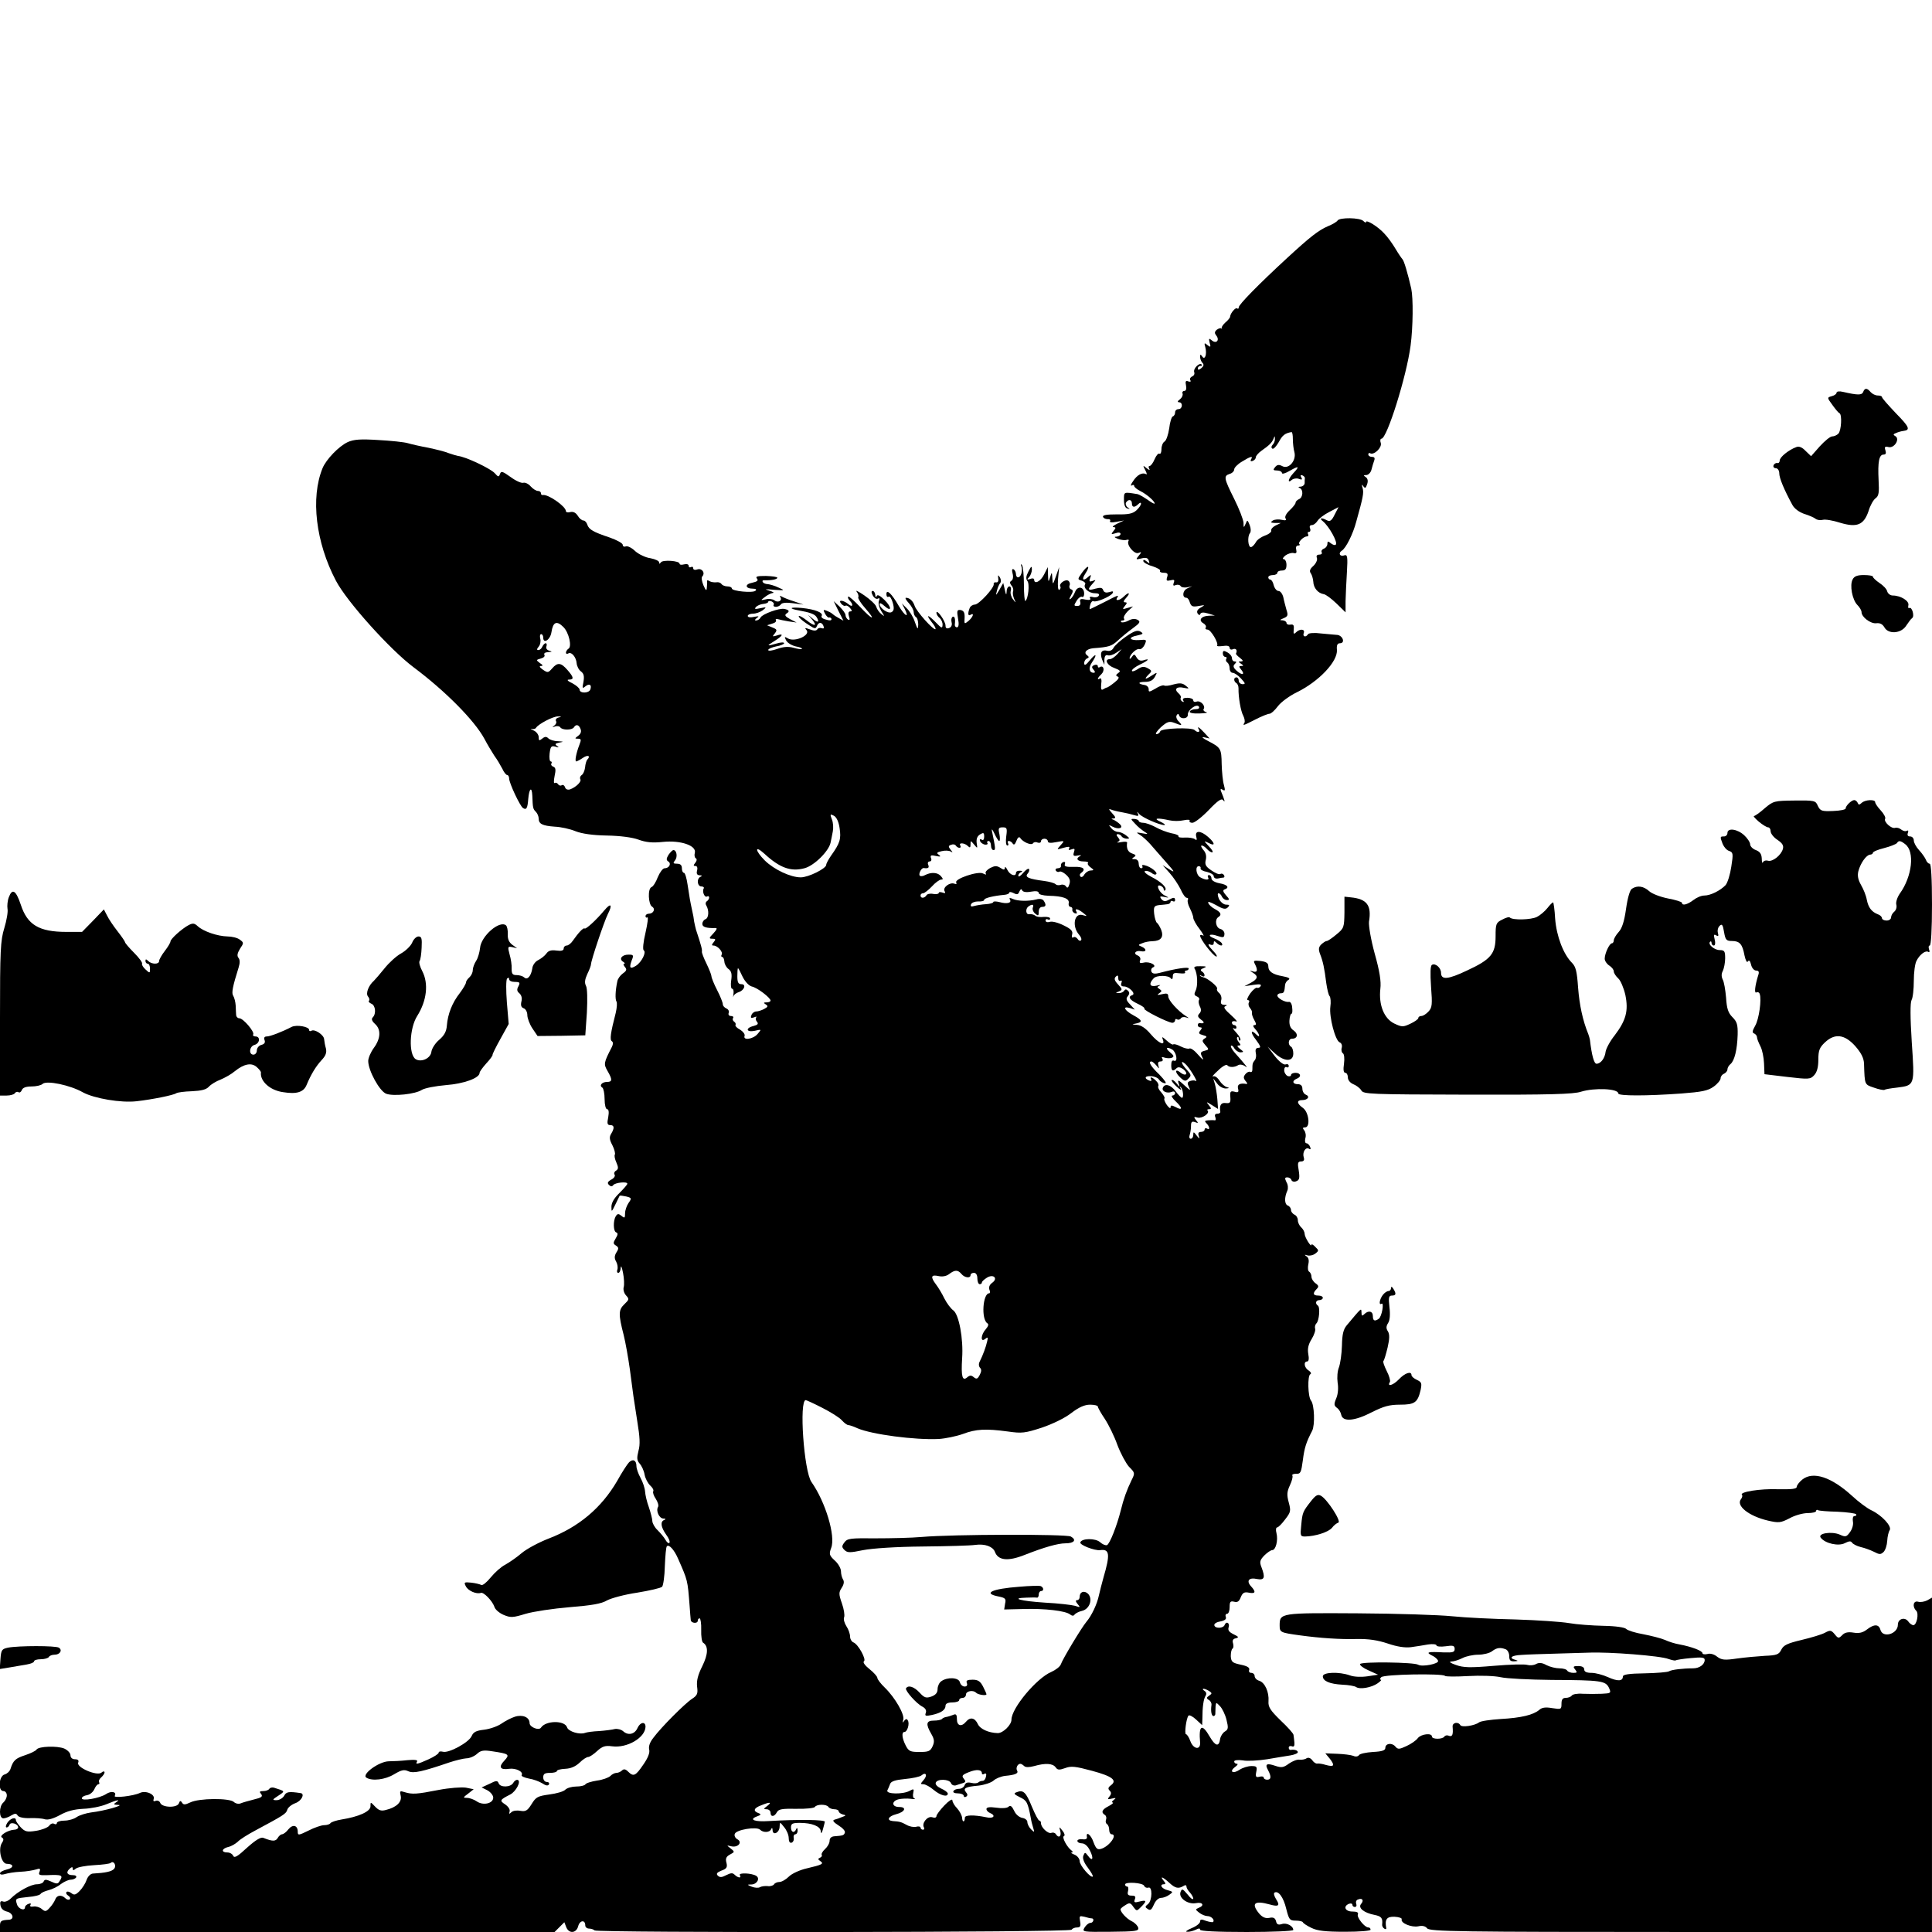 <?xml version="1.0" standalone="no"?>
<!DOCTYPE svg PUBLIC "-//W3C//DTD SVG 20010904//EN"
 "http://www.w3.org/TR/2001/REC-SVG-20010904/DTD/svg10.dtd">
<svg version="1.0" xmlns="http://www.w3.org/2000/svg"
 width="850pt" height="850pt" viewBox="0 0 850 850"
 preserveAspectRatio="xMidYMid meet">
<g transform="translate(0,850) scale(0.1,-0.1)"
fill="#000000" stroke="none">
<path d="M5885 7530 c-4 -6 -22 -17 -42 -25 -42 -18 -79 -47 -180 -140 -128
-118 -213 -205 -213 -217 0 -6 -3 -8 -7 -5 -6 7 -30 -21 -31 -36 0 -5 -10 -17
-21 -26 -11 -10 -18 -21 -16 -25 3 -3 2 -4 -2 -1 -3 3 -12 0 -20 -6 -10 -9
-10 -15 -2 -25 16 -20 1 -38 -19 -22 -13 11 -15 10 -10 -10 6 -20 4 -21 -10
-10 -13 11 -15 10 -9 -10 8 -31 -2 -59 -14 -40 -7 10 -9 10 -9 -2 0 -9 5 -21
10 -26 8 -8 6 -15 -5 -24 -10 -8 -15 -9 -15 -1 0 6 5 11 12 11 6 0 8 3 5 6
-10 11 -38 -18 -33 -33 3 -8 -1 -16 -9 -19 -8 -4 -12 -11 -8 -17 4 -6 0 -8 -9
-5 -11 5 -14 0 -10 -18 3 -15 0 -24 -8 -24 -6 0 -10 -6 -7 -12 2 -7 -3 -18
-12 -25 -11 -8 -12 -12 -3 -13 17 0 15 -30 -3 -30 -8 0 -15 -6 -15 -14 0 -8
-4 -16 -10 -18 -5 -1 -13 -25 -16 -53 -4 -27 -13 -54 -21 -58 -7 -4 -13 -19
-13 -33 0 -14 -4 -23 -9 -20 -5 3 -14 -8 -21 -24 -7 -17 -17 -30 -22 -30 -5 0
-6 -6 -2 -12 5 -8 0 -7 -11 2 -17 14 -18 14 -6 -9 7 -13 8 -21 3 -17 -16 9
-39 -3 -57 -31 -10 -14 -12 -22 -6 -19 6 4 11 3 11 -2 0 -5 12 -15 28 -23 28
-14 62 -44 62 -54 0 -4 -14 4 -32 17 -18 12 -37 23 -43 24 -62 10 -60 11 -60
-25 0 -22 5 -36 15 -38 12 -4 13 -3 1 5 -7 5 -10 15 -7 21 10 16 26 14 26 -4
0 -18 12 -19 28 -3 7 7 12 8 12 2 0 -6 -9 -19 -21 -30 -16 -14 -35 -18 -85
-17 -45 0 -64 -3 -61 -11 2 -6 11 -10 20 -10 9 1 14 -3 11 -8 -4 -6 6 -8 27
-4 l34 6 -30 -14 c-16 -8 -24 -15 -16 -15 11 -1 11 -4 0 -17 -12 -15 -11 -16
9 -10 13 5 22 3 22 -3 0 -6 -8 -11 -17 -12 -13 0 -11 -3 6 -10 14 -5 31 -7 38
-4 8 2 11 0 8 -5 -10 -17 25 -59 43 -53 15 6 16 5 2 -12 -14 -17 -13 -18 11
-12 20 5 29 3 33 -9 5 -14 4 -15 -9 -4 -10 8 -15 9 -15 2 0 -6 18 -17 40 -23
21 -7 37 -16 34 -20 -3 -5 4 -9 16 -9 16 0 20 -4 15 -19 -5 -16 -2 -18 15 -14
16 4 19 2 14 -11 -4 -12 -2 -15 9 -10 8 3 18 1 21 -4 3 -6 16 -8 29 -6 l22 5
-22 -10 c-21 -10 -23 -41 -3 -41 5 0 12 -9 15 -21 6 -17 12 -20 39 -15 29 5
29 5 9 -7 -15 -8 -19 -17 -14 -26 6 -8 10 -9 12 -2 3 7 14 8 34 2 l30 -9 -27
-1 c-33 -1 -47 -20 -24 -33 9 -5 14 -13 11 -19 -4 -5 0 -9 8 -9 14 0 49 -59
42 -70 -2 -4 9 -4 26 -2 18 3 29 0 29 -8 0 -7 7 -10 15 -6 13 5 20 -5 13 -19
-2 -2 6 -11 17 -19 15 -12 16 -15 5 -16 -13 0 -13 -1 0 -10 12 -8 12 -10 1
-10 -11 0 -11 -3 -1 -15 19 -23 6 -28 -18 -7 -16 14 -18 22 -10 30 9 9 9 12 0
12 -7 0 -12 7 -12 15 0 8 -9 19 -20 25 -16 9 -20 8 -20 -5 0 -8 5 -15 11 -15
5 0 8 -4 4 -9 -3 -5 -1 -12 5 -16 5 -3 10 -15 10 -26 0 -10 6 -19 13 -19 8 0
24 -11 37 -25 19 -21 21 -25 7 -25 -9 0 -17 7 -17 15 0 8 -4 15 -10 15 -13 0
-13 -17 -1 -25 6 -3 10 -13 10 -23 -1 -39 10 -102 21 -121 6 -12 8 -26 5 -31
-9 -14 -6 -13 49 15 27 14 55 25 62 25 6 0 23 15 37 34 14 18 51 45 82 60 98
48 181 136 177 187 -2 20 2 29 13 29 26 0 12 37 -15 37 -8 1 -38 3 -67 6 -29
4 -55 2 -58 -3 -10 -16 -25 -11 -19 5 7 18 -17 20 -34 3 -10 -10 -12 -7 -10
12 2 19 -1 24 -14 22 -10 -2 -18 2 -18 8 0 5 -8 10 -17 11 -14 0 -13 2 4 9 19
8 21 13 13 37 -4 15 -11 40 -14 56 -4 15 -13 27 -21 27 -8 0 -17 11 -21 25 -3
14 -10 25 -15 25 -5 0 -9 5 -9 10 0 6 9 10 20 10 11 0 20 5 20 10 0 6 9 10 20
10 15 0 20 7 20 25 0 14 -6 25 -12 25 -7 0 -4 7 7 16 11 8 27 13 36 11 12 -3
15 1 12 14 -3 11 0 19 8 19 7 0 10 3 6 6 -8 8 18 34 33 34 6 0 8 5 5 10 -3 6
-2 10 4 10 6 0 8 7 5 15 -4 9 -1 15 8 15 7 0 18 8 25 19 6 10 30 28 52 39 l40
21 -17 -33 c-13 -27 -21 -32 -34 -25 -24 13 -36 10 -18 -4 28 -23 67 -94 57
-103 -4 -4 -13 -1 -22 6 -12 10 -15 10 -15 -3 0 -8 -7 -18 -16 -21 -8 -3 -12
-10 -9 -16 3 -5 -1 -10 -10 -10 -11 0 -15 -5 -11 -15 3 -8 -4 -24 -16 -35 -15
-13 -18 -23 -11 -32 5 -7 10 -24 11 -37 1 -28 21 -51 46 -55 9 -1 34 -20 56
-41 l40 -39 0 49 c1 28 3 85 6 129 4 66 2 77 -11 73 -19 -8 -29 9 -12 20 18
10 50 74 64 128 30 107 34 127 28 148 -5 16 -4 18 3 8 8 -11 11 -9 17 9 5 15
2 25 -6 31 -11 7 -11 9 2 9 9 0 20 11 23 24 3 13 9 31 12 40 4 11 1 16 -10 16
-9 0 -16 5 -16 11 0 5 4 8 8 5 17 -10 53 25 47 45 -4 10 -2 19 3 19 24 0 110
273 128 409 11 83 12 209 3 251 -15 66 -32 124 -39 130 -3 3 -17 23 -30 45
-13 22 -35 53 -50 68 -26 29 -80 63 -80 50 0 -4 -5 -2 -12 5 -15 15 -104 16
-113 2z m-197 -962 c0 -18 3 -44 7 -58 9 -36 -25 -76 -53 -61 -15 8 -23 7 -32
-4 -10 -12 -9 -15 9 -15 11 0 21 -5 21 -11 0 -6 15 -2 35 10 40 23 44 20 15
-11 -23 -25 -27 -47 -6 -29 7 6 22 8 31 4 13 -5 16 -3 10 7 -5 8 -3 11 4 9 7
-3 12 -8 12 -12 -1 -4 -1 -14 -1 -22 0 -8 -8 -15 -17 -16 -11 0 -13 -3 -5 -6
17 -7 15 -42 -3 -49 -8 -4 -15 -10 -15 -16 0 -5 -12 -20 -26 -33 -15 -14 -23
-29 -18 -36 5 -8 0 -10 -17 -6 -13 3 -31 2 -39 -3 -12 -8 -10 -10 10 -11 l25
0 -23 -11 c-12 -6 -21 -16 -19 -22 2 -6 -10 -16 -27 -22 -17 -6 -36 -19 -41
-30 -6 -10 -15 -20 -21 -21 -13 -2 -17 46 -5 61 5 6 5 21 -1 36 -10 24 -10 24
-18 5 -8 -18 -9 -18 -9 5 -1 14 -19 61 -41 105 -46 92 -47 101 -20 110 11 3
20 12 20 20 0 7 15 23 34 34 37 23 51 27 40 10 -4 -7 -1 -10 7 -7 8 3 14 10
14 16 0 6 11 19 25 29 33 23 46 35 53 53 5 13 6 13 6 0 1 -9 -4 -21 -10 -27
-6 -6 -7 -13 -1 -17 5 -3 17 10 28 29 16 30 27 39 56 44 4 0 6 -14 6 -31z"/>
<path d="M8197 6775 c-6 -14 -24 -14 -89 1 -16 4 -28 2 -28 -4 0 -5 -9 -12
-21 -15 -21 -6 -21 -6 3 -39 13 -18 26 -34 31 -36 12 -6 8 -77 -5 -90 -7 -7
-19 -12 -27 -12 -9 0 -33 -20 -55 -44 l-38 -43 -24 23 c-15 16 -29 22 -41 17
-33 -12 -73 -44 -73 -59 0 -8 -5 -13 -11 -11 -6 1 -14 -4 -16 -10 -3 -7 2 -13
10 -13 8 0 15 -10 15 -22 0 -21 20 -70 58 -140 9 -16 29 -31 52 -39 20 -6 43
-16 49 -21 7 -6 22 -8 33 -5 11 3 45 -3 76 -13 74 -22 104 -10 125 52 7 24 21
49 31 56 14 10 16 25 13 80 -4 80 2 112 22 112 10 0 12 6 8 19 -5 15 -2 18 14
14 25 -6 51 35 30 48 -11 6 -10 9 3 14 9 4 23 8 32 9 32 4 27 17 -33 78 -33
35 -61 66 -61 71 0 4 -8 7 -19 7 -10 0 -24 7 -31 15 -16 19 -26 19 -33 0z"/>
<path d="M1530 6555 c-39 -18 -95 -76 -111 -115 -53 -130 -30 -326 59 -495 48
-92 240 -305 342 -381 139 -104 267 -233 311 -314 13 -25 33 -58 44 -75 12
-16 27 -42 35 -57 7 -16 17 -28 22 -28 4 0 8 -7 8 -15 0 -20 48 -122 61 -130
15 -10 20 -1 23 39 4 48 16 58 18 15 2 -55 3 -58 16 -71 6 -6 12 -20 12 -29 0
-24 16 -32 71 -36 26 -1 67 -10 91 -20 28 -11 76 -18 138 -19 58 -1 112 -8
139 -18 33 -12 61 -15 108 -10 77 8 148 -16 140 -48 -3 -10 -1 -21 4 -24 6 -3
5 -11 -2 -20 -9 -11 -9 -14 1 -14 7 0 10 -8 7 -20 -4 -14 0 -20 11 -21 11 0
12 -2 5 -6 -19 -7 -16 -43 3 -43 8 0 13 -4 10 -9 -8 -13 4 -42 15 -35 5 3 9 1
9 -5 0 -5 -5 -13 -10 -16 -6 -4 -7 -12 -3 -18 13 -21 12 -55 -3 -61 -8 -3 -14
-12 -14 -21 0 -14 19 -19 58 -18 9 1 5 -8 -9 -23 -20 -21 -21 -24 -5 -24 15 0
16 -3 6 -15 -9 -11 -10 -15 -1 -15 18 0 43 -28 36 -40 -3 -5 -2 -10 2 -10 5 0
9 -9 10 -21 1 -12 9 -26 19 -33 12 -9 15 -22 11 -49 -3 -20 -1 -37 4 -37 5 0
8 -10 6 -22 -2 -13 -2 -18 0 -11 2 7 13 15 23 18 25 8 34 35 12 35 -14 0 -18
8 -18 35 0 19 1 35 3 35 2 0 11 -17 20 -37 11 -22 27 -39 40 -43 25 -5 83 -50
83 -62 0 -5 -8 -8 -17 -8 -14 0 -15 -2 -4 -9 11 -7 10 -11 -7 -20 -11 -6 -27
-11 -35 -11 -8 0 -18 -7 -21 -16 -5 -12 -2 -15 11 -10 10 4 14 4 10 0 -4 -4
-2 -13 3 -19 8 -9 4 -14 -15 -19 -37 -9 -32 -29 6 -21 30 7 30 7 12 -14 -19
-23 -66 -30 -57 -8 2 7 -7 19 -20 27 -14 7 -23 17 -20 21 2 4 0 10 -6 14 -6 4
-8 11 -5 16 4 5 -1 9 -9 9 -9 0 -13 6 -10 14 3 7 -2 16 -10 19 -9 4 -16 12
-16 19 0 7 -11 35 -25 62 -14 27 -25 55 -25 61 0 6 -10 31 -22 56 -12 24 -21
48 -20 52 2 8 -3 28 -26 97 -2 8 -6 24 -8 35 -1 11 -5 34 -9 50 -9 42 -11 53
-20 113 -4 28 -11 52 -16 52 -5 0 -9 9 -9 20 0 14 -7 20 -21 20 -18 0 -19 3
-9 15 12 15 7 45 -7 45 -5 0 -14 -10 -22 -21 -10 -17 -10 -23 -1 -29 15 -9 4
-30 -16 -30 -8 0 -21 -18 -30 -39 -8 -22 -21 -42 -28 -44 -17 -7 -14 -76 3
-86 16 -10 6 -31 -15 -31 -8 0 -14 -5 -14 -11 0 -5 4 -8 8 -5 5 3 1 -27 -8
-67 -10 -42 -13 -74 -8 -78 13 -8 -9 -52 -34 -68 -26 -16 -31 -10 -19 23 10
24 8 26 -14 26 -29 0 -43 -19 -24 -31 8 -5 10 -9 5 -9 -5 0 -3 -6 3 -14 10
-11 8 -17 -9 -29 -11 -8 -22 -23 -24 -34 -9 -42 -10 -79 -4 -89 4 -5 2 -28 -3
-50 -23 -89 -27 -119 -17 -125 6 -4 6 -13 0 -25 -36 -70 -37 -75 -19 -106 22
-38 21 -48 -2 -48 -23 0 -36 -16 -21 -25 5 -3 10 -26 10 -51 0 -25 5 -44 11
-44 7 0 9 -12 5 -35 -6 -28 -4 -35 9 -35 18 0 19 -13 4 -38 -9 -14 -8 -26 5
-50 9 -18 14 -37 11 -42 -3 -4 0 -20 7 -35 9 -21 9 -28 -1 -35 -8 -4 -11 -13
-7 -18 4 -6 -3 -16 -15 -22 -16 -9 -18 -15 -10 -23 8 -8 14 -8 19 -1 8 11 62
17 62 6 0 -4 -16 -22 -35 -41 -23 -22 -35 -43 -35 -60 0 -25 1 -24 17 9 9 19
18 37 19 39 2 2 15 0 29 -3 24 -6 25 -8 10 -29 -8 -12 -15 -32 -15 -45 0 -21
-2 -23 -16 -11 -13 10 -17 10 -25 -2 -12 -20 -11 -67 2 -71 8 -3 8 -10 -2 -26
-12 -20 -12 -24 1 -32 12 -8 13 -13 2 -30 -9 -15 -10 -26 -1 -41 6 -11 8 -27
5 -35 -3 -8 -1 -14 4 -14 6 0 10 10 11 23 1 12 5 2 10 -23 5 -25 6 -53 3 -63
-3 -10 1 -26 10 -36 15 -16 14 -19 -7 -39 -26 -25 -27 -43 -3 -136 8 -32 20
-100 27 -150 15 -116 16 -123 33 -231 11 -67 13 -100 5 -128 -8 -32 -7 -42 5
-56 9 -10 19 -31 22 -49 3 -17 15 -39 25 -48 10 -9 16 -20 13 -25 -3 -5 2 -20
11 -33 9 -14 14 -30 10 -36 -10 -17 5 -50 23 -51 11 0 12 -3 5 -6 -19 -7 -16
-31 8 -65 12 -16 18 -32 14 -36 -3 -4 -11 2 -17 13 -6 11 -22 30 -35 43 -13
12 -23 31 -23 40 0 9 -7 36 -15 60 -9 24 -16 55 -17 70 -1 15 -10 42 -20 60
-10 18 -18 41 -18 52 0 25 -15 33 -32 17 -8 -8 -32 -45 -53 -83 -69 -118 -168
-202 -301 -253 -44 -17 -98 -46 -120 -65 -21 -18 -53 -40 -71 -50 -18 -9 -46
-34 -64 -56 -18 -22 -36 -37 -42 -33 -6 3 -25 8 -44 10 -31 3 -33 2 -23 -17
10 -19 46 -35 66 -28 12 4 50 -35 59 -61 3 -12 22 -28 41 -36 31 -13 41 -12
97 5 34 10 121 23 193 29 98 8 140 15 165 30 19 10 78 26 133 34 54 9 103 20
109 26 5 5 11 46 12 91 2 44 5 84 9 87 9 10 32 -15 49 -54 43 -98 42 -93 51
-208 2 -27 4 -56 5 -62 1 -15 31 -18 31 -3 0 6 4 10 8 10 4 0 8 -23 7 -51 -1
-27 3 -53 8 -56 24 -15 23 -50 -3 -103 -20 -40 -26 -65 -23 -91 4 -30 1 -38
-22 -53 -31 -20 -136 -125 -170 -171 -16 -20 -22 -38 -19 -52 4 -14 -5 -37
-26 -67 -34 -50 -43 -54 -67 -30 -11 11 -19 12 -26 5 -6 -6 -17 -11 -25 -11
-7 0 -20 -6 -27 -14 -8 -7 -34 -17 -59 -20 -25 -4 -48 -11 -51 -17 -4 -5 -21
-9 -40 -9 -18 0 -40 -6 -48 -14 -7 -8 -39 -17 -70 -21 -51 -7 -59 -11 -78 -42
-18 -29 -26 -34 -49 -30 -15 3 -33 1 -40 -6 -10 -9 -11 -9 -8 3 3 9 -6 22 -19
31 -26 17 -25 20 22 44 25 13 49 58 33 64 -6 2 -15 -4 -20 -13 -11 -20 -57
-21 -64 -2 -5 13 -11 13 -40 -2 l-35 -16 26 -13 c14 -8 25 -22 25 -32 0 -26
-45 -36 -73 -16 -12 8 -31 15 -42 15 -19 0 -18 2 5 19 l24 19 -34 7 c-20 3
-73 -1 -120 -10 -97 -19 -116 -20 -149 -10 -22 7 -23 6 -18 -16 6 -27 -19 -51
-65 -62 -21 -6 -32 -2 -48 15 -20 21 -20 21 -20 1 0 -23 -52 -46 -127 -58 -24
-4 -45 -11 -49 -16 -3 -5 -15 -9 -28 -9 -12 0 -44 -11 -69 -24 -43 -21 -47
-22 -47 -5 0 29 -22 34 -41 11 -9 -12 -22 -22 -28 -22 -5 0 -14 -7 -19 -16 -9
-16 -23 -16 -63 0 -11 5 -34 -9 -72 -43 -42 -39 -56 -47 -61 -36 -3 8 -15 15
-26 15 -28 0 -25 17 4 24 14 3 32 14 42 23 9 10 44 32 78 50 123 66 135 73
140 91 3 10 19 23 36 29 27 10 42 41 23 44 -53 8 -64 6 -73 -12 -6 -10 -21
-19 -33 -19 -20 0 -20 2 8 20 30 20 31 19 -20 35 -8 2 -17 0 -20 -5 -4 -6 -15
-10 -27 -10 -16 0 -18 -3 -9 -13 8 -11 2 -16 -32 -24 -23 -6 -49 -13 -58 -17
-9 -4 -23 -1 -30 6 -19 18 -154 17 -192 -2 -23 -11 -30 -11 -36 -1 -6 10 -10
9 -14 -3 -8 -21 -74 -19 -82 2 -3 8 -12 12 -20 9 -9 -4 -12 -1 -9 8 8 20 -34
39 -60 27 -29 -14 -119 -24 -111 -13 10 18 -16 23 -38 8 -29 -19 -107 -32
-107 -19 0 6 10 12 23 14 12 2 26 13 32 26 5 12 13 22 18 22 4 0 6 4 3 9 -3 5
1 14 9 21 8 7 15 17 15 22 0 6 -6 6 -14 -1 -19 -16 -111 23 -102 44 4 10 -1
15 -14 15 -12 0 -20 7 -20 18 0 9 -12 22 -27 29 -32 13 -112 10 -122 -4 -3 -6
-26 -17 -50 -25 -43 -14 -53 -23 -65 -61 -4 -11 -15 -21 -26 -24 -25 -7 -30
-73 -5 -73 8 0 15 -8 15 -19 0 -10 -7 -24 -15 -31 -20 -17 -20 -70 0 -70 8 0
24 6 35 13 17 10 22 9 28 -1 5 -7 26 -12 53 -11 24 1 54 -1 66 -5 14 -4 36 2
66 18 32 18 63 26 104 28 32 1 77 10 101 20 48 20 65 23 42 8 -12 -8 -10 -10
10 -11 31 0 -59 -26 -119 -33 -22 -3 -51 -12 -63 -20 -12 -9 -37 -16 -55 -16
-18 0 -33 -5 -33 -11 0 -5 -5 -7 -12 -3 -6 4 -16 0 -22 -9 -7 -8 -32 -18 -58
-22 -39 -6 -48 -4 -67 16 -11 12 -21 26 -21 31 0 16 -25 8 -38 -12 -7 -11 -8
-20 -3 -20 5 0 11 5 13 12 5 14 38 4 38 -12 0 -5 -8 -10 -17 -10 -27 -1 -68
-26 -55 -34 9 -5 9 -12 0 -25 -17 -27 -2 -91 22 -91 32 0 32 -18 0 -25 -16 -4
-30 -11 -30 -17 0 -6 9 -7 22 -3 13 4 43 9 68 10 25 1 55 6 68 10 18 6 21 4
16 -10 -6 -14 -1 -16 32 -15 68 3 74 0 55 -28 -6 -11 -13 -11 -36 0 -22 10
-29 10 -33 0 -2 -6 -15 -12 -29 -12 -27 0 -84 -31 -116 -63 -10 -10 -25 -16
-33 -13 -11 4 -15 0 -12 -16 2 -14 12 -24 28 -28 27 -6 35 -34 10 -36 -36 -2
-40 -5 -40 -29 l0 -25 1220 0 1220 0 22 22 21 21 8 -21 c12 -31 45 -28 53 4 7
26 31 29 31 3 0 -8 8 -14 17 -14 9 0 20 -4 24 -8 12 -11 2092 -9 2099 3 3 6
14 10 24 10 14 0 17 6 13 27 -4 24 -3 25 19 20 13 -4 27 -7 32 -7 13 0 8 -20
-6 -20 -7 0 -18 -9 -25 -20 -12 -20 -10 -20 113 -19 110 1 126 3 123 17 -2 9
-14 22 -28 29 -23 11 -50 40 -50 53 0 3 9 11 21 18 18 12 23 11 35 -7 15 -20
15 -20 34 -1 27 27 25 32 -7 24 -22 -6 -25 -4 -20 10 5 12 1 16 -14 16 -16 0
-20 5 -16 20 3 11 1 20 -4 20 -5 0 -9 4 -9 9 0 13 79 8 84 -6 3 -7 11 -10 18
-8 19 8 18 -57 -1 -72 -14 -11 -14 -14 -1 -22 11 -8 17 -3 27 20 7 17 20 29
31 29 10 0 26 6 37 14 17 12 17 13 -8 20 -26 6 -38 26 -16 26 8 0 8 5 -1 15
-19 23 -4 18 25 -9 26 -24 40 -27 63 -13 7 5 12 3 12 -3 0 -6 7 -18 15 -26 8
-9 15 -21 15 -27 -1 -7 -12 1 -25 18 -22 26 -25 27 -31 11 -10 -26 32 -56 68
-49 30 6 39 -11 11 -21 -14 -6 -14 -8 3 -21 10 -8 27 -15 36 -15 17 0 34 -17
25 -26 -2 -2 -16 0 -31 5 -20 8 -26 7 -26 -3 0 -8 -17 -21 -37 -29 -21 -9 -30
-16 -20 -16 10 -1 27 4 38 9 13 7 19 7 19 0 0 -6 70 -10 205 -10 113 0 205 4
205 9 0 17 -29 33 -50 26 -16 -5 -23 -2 -26 13 -4 14 -12 18 -30 14 -17 -3
-30 3 -44 19 -37 45 -21 59 47 40 39 -11 46 -5 27 24 -8 13 -11 25 -7 28 17
11 40 -20 52 -71 12 -47 15 -52 41 -52 16 0 30 -3 32 -7 2 -5 19 -16 38 -25
26 -13 62 -17 148 -17 65 0 112 4 112 9 0 6 -4 10 -10 10 -16 0 -51 44 -46 57
4 9 -4 13 -24 13 -32 0 -42 23 -15 34 8 3 15 1 15 -4 0 -6 5 -10 11 -10 6 0 9
6 6 14 -3 8 0 17 8 19 19 8 27 -4 13 -20 -14 -17 13 -39 60 -48 30 -6 36 -14
33 -42 -1 -6 3 -14 9 -18 6 -4 10 -3 9 2 -7 39 2 51 36 50 20 -1 34 -6 32 -11
-6 -17 44 -37 73 -31 18 4 31 1 39 -9 12 -14 139 -16 1117 -16 l1104 0 0 735
0 736 -21 -12 c-12 -6 -30 -9 -40 -6 -21 6 -27 -21 -8 -40 12 -12 2 -63 -13
-63 -6 0 -16 7 -23 17 -15 20 -45 11 -45 -15 0 -41 -67 -61 -77 -22 -7 25 -28
25 -59 1 -18 -14 -34 -18 -59 -14 -24 4 -39 1 -50 -11 -15 -15 -18 -15 -33 4
-15 18 -20 19 -42 7 -14 -8 -61 -22 -103 -32 -63 -15 -80 -23 -90 -43 -10 -21
-20 -25 -72 -27 -33 -2 -89 -7 -124 -12 -54 -8 -67 -6 -86 8 -13 11 -31 16
-43 12 -12 -3 -22 -1 -22 4 0 10 -47 28 -100 38 -19 3 -48 12 -65 20 -16 7
-59 18 -95 25 -36 6 -69 17 -75 23 -6 7 -45 13 -100 14 -49 1 -118 6 -152 12
-35 6 -140 13 -235 16 -95 2 -220 8 -278 14 -58 6 -245 12 -416 13 -340 2
-344 2 -344 -53 0 -31 3 -32 90 -44 88 -12 176 -18 249 -16 52 1 92 -5 137
-20 41 -14 75 -19 101 -16 21 3 55 8 76 12 20 3 37 1 37 -4 0 -5 18 -7 40 -4
33 5 40 3 40 -12 0 -14 -8 -16 -47 -15 -72 4 -81 1 -54 -13 14 -6 26 -17 28
-24 5 -13 -70 -28 -88 -17 -18 11 -248 14 -255 3 -3 -5 14 -18 37 -28 l42 -19
-46 -7 c-27 -4 -60 -3 -78 4 -48 17 -119 14 -119 -4 0 -21 30 -34 86 -37 27
-1 54 -6 60 -10 16 -12 68 -3 95 16 13 9 19 16 14 16 -5 0 -4 5 2 11 13 13
268 17 280 6 3 -4 49 -4 102 -1 53 3 117 1 143 -5 26 -6 127 -11 225 -12 218
-1 237 -4 252 -35 10 -23 9 -24 -32 -26 -23 -1 -61 -1 -84 0 -23 2 -44 -2 -48
-8 -3 -5 -15 -10 -26 -10 -14 0 -19 -7 -19 -26 0 -25 -2 -25 -41 -19 -29 5
-45 3 -57 -8 -26 -22 -79 -35 -170 -40 -45 -3 -88 -9 -95 -15 -18 -14 -75 -23
-82 -12 -10 17 -36 11 -34 -7 3 -35 -1 -45 -16 -40 -8 4 -17 2 -20 -3 -8 -13
-55 -13 -55 0 0 17 -48 11 -62 -7 -7 -10 -30 -26 -50 -35 -32 -15 -38 -15 -49
-2 -15 18 -44 14 -44 -6 0 -11 -14 -16 -55 -18 -30 -2 -58 -8 -61 -14 -4 -6
-15 -8 -25 -3 -11 4 -42 8 -71 9 l-52 2 20 -24 c23 -30 19 -37 -18 -27 -15 5
-32 7 -38 6 -5 -1 -15 5 -21 14 -8 11 -18 14 -26 9 -7 -5 -21 -7 -31 -6 -9 2
-30 -6 -46 -17 -24 -18 -33 -19 -60 -10 -38 13 -47 8 -32 -19 15 -28 14 -42
-4 -42 -8 0 -15 4 -15 9 0 5 -8 7 -19 4 -15 -4 -18 0 -14 21 5 23 2 26 -21 26
-15 0 -38 -7 -52 -16 -29 -20 -48 -9 -20 12 11 8 14 14 8 14 -7 0 -12 5 -12
10 0 6 15 8 38 5 20 -4 69 -1 107 5 39 7 85 14 103 17 17 3 32 9 32 14 0 8
-15 13 -32 10 -5 0 -8 4 -8 10 0 6 6 9 14 6 9 -4 12 2 11 16 -1 12 -3 27 -4
34 0 6 -26 35 -57 64 -45 44 -55 59 -53 84 3 41 -16 82 -40 90 -12 3 -21 13
-21 21 0 8 -7 14 -15 14 -8 0 -12 6 -9 13 3 10 -8 17 -37 23 -37 8 -42 12 -44
37 0 16 3 31 8 34 4 2 5 13 2 23 -4 13 0 20 12 22 15 4 13 7 -10 18 -20 10
-26 18 -21 32 5 18 -11 27 -18 9 -5 -15 -40 -17 -45 -3 -3 7 7 15 25 18 21 4
29 11 25 20 -3 8 0 14 6 14 6 0 11 13 11 29 0 24 3 28 20 24 14 -4 22 1 29 20
8 19 15 24 35 20 30 -6 33 3 10 28 -22 24 -9 40 26 32 33 -6 38 5 20 52 -9 23
-7 31 12 51 13 13 29 24 35 24 16 0 27 43 19 75 -4 14 -2 25 3 25 5 0 21 16
35 35 25 32 26 38 16 75 -9 33 -8 47 5 75 9 19 14 38 11 43 -3 5 5 8 17 8 19
-1 22 6 29 59 7 56 15 80 41 130 13 25 10 115 -5 133 -14 17 -16 110 -3 116 6
3 2 10 -7 16 -20 12 -24 40 -7 40 7 0 9 12 5 33 -4 23 0 42 15 66 11 18 18 39
15 46 -2 7 0 17 6 23 12 12 17 71 6 78 -13 9 -9 24 7 24 8 0 15 5 15 10 0 6
-9 10 -20 10 -23 0 -26 10 -7 29 10 10 9 15 -5 25 -10 7 -18 20 -18 29 0 9 -5
19 -10 22 -6 3 -7 18 -4 32 4 16 2 29 -7 35 -11 8 -11 9 3 5 9 -3 24 0 34 7
17 13 17 15 1 30 -9 10 -17 14 -17 10 0 -15 -29 31 -30 47 0 9 -7 22 -15 29
-8 7 -15 21 -15 32 0 10 -7 21 -15 24 -8 4 -15 13 -15 20 0 8 -6 17 -14 20
-15 6 -16 35 -2 66 4 9 3 26 -4 37 -8 17 -8 21 4 21 8 0 16 -5 18 -12 2 -6 12
-9 21 -5 14 5 16 14 11 47 -6 33 -4 40 10 40 12 0 16 6 12 18 -7 22 8 47 23
38 7 -5 9 -1 5 8 -3 9 -11 16 -16 16 -6 0 -8 10 -5 22 4 12 1 28 -5 35 -8 10
-7 13 4 13 24 0 17 67 -10 86 -27 19 -28 34 -3 34 25 0 36 16 16 24 -8 3 -15
15 -15 26 0 13 -7 20 -20 20 -23 0 -27 15 -5 24 22 8 18 26 -5 26 -11 0 -20
-4 -20 -10 0 -5 -7 -7 -15 -4 -8 4 -15 15 -15 26 0 10 5 16 10 13 6 -3 10 -1
10 5 0 7 -6 10 -14 7 -8 -3 -27 11 -47 36 l-32 42 34 -31 c41 -36 79 -36 79 1
0 13 -4 27 -10 30 -15 9 -12 35 4 35 25 0 29 21 8 36 -15 10 -20 24 -19 44 1
17 5 30 9 30 4 0 5 12 3 28 -1 15 -8 26 -14 24 -16 -3 -51 16 -51 28 0 6 7 10
15 10 14 0 16 5 19 38 1 7 7 17 15 21 9 6 1 11 -26 16 -45 8 -63 21 -63 45 0
13 -10 19 -34 22 -30 3 -33 2 -25 -13 14 -27 11 -39 -8 -33 -17 5 -17 5 0 -6
24 -15 21 -27 -10 -44 l-28 -15 39 6 c29 4 37 3 32 -6 -4 -6 -11 -9 -15 -7 -4
3 -18 -8 -30 -24 -12 -17 -17 -30 -11 -30 6 0 8 -5 5 -10 -4 -6 -2 -17 4 -24
7 -8 11 -18 9 -22 -1 -5 3 -19 10 -31 10 -18 10 -23 1 -23 -8 0 -6 -7 4 -18
19 -21 23 -42 5 -24 -26 26 -28 10 -2 -23 20 -27 23 -35 11 -35 -11 0 -15 -7
-12 -22 3 -12 1 -26 -4 -32 -10 -12 -11 -16 -11 -42 0 -8 -4 -13 -9 -10 -5 3
-14 -1 -21 -9 -10 -12 -10 -18 0 -31 8 -8 9 -14 4 -13 -28 5 -42 -2 -37 -20 4
-16 1 -19 -16 -14 -17 4 -20 1 -18 -23 2 -25 -1 -29 -20 -27 -21 3 -29 -10
-24 -39 0 -5 -6 -8 -14 -8 -9 0 -12 -6 -8 -15 3 -9 2 -15 -3 -14 -5 1 -18 1
-29 0 -15 -1 -16 -4 -7 -13 15 -15 16 -32 2 -23 -5 3 -10 1 -10 -4 0 -6 -7
-11 -16 -11 -11 0 -14 -6 -10 -17 5 -15 4 -15 -9 1 -13 17 -15 18 -15 3 0 -9
-5 -17 -11 -17 -6 0 -8 7 -5 16 3 9 6 26 6 40 0 18 4 22 18 17 15 -6 15 -4 4
9 -11 14 -10 16 7 11 20 -5 55 19 44 31 -4 3 -1 6 7 6 10 0 10 4 -1 17 -13 17
-13 17 13 1 l27 -17 -3 42 c-2 24 -7 54 -11 68 l-7 24 17 -22 c9 -13 26 -22
38 -22 16 1 17 3 5 6 -9 2 -24 15 -33 29 -9 14 -21 22 -28 18 -7 -3 3 9 22 26
18 18 36 28 40 24 8 -11 32 -11 49 0 7 4 20 2 30 -5 17 -13 3 5 -46 60 -12 14
-19 27 -16 30 3 3 10 -2 15 -12 6 -9 18 -17 27 -17 15 1 15 2 -2 15 -12 9 -15
15 -7 15 11 0 11 3 1 15 -7 9 -10 18 -6 22 3 3 6 0 6 -7 0 -7 3 -10 7 -7 3 4
-4 19 -18 34 -13 14 -18 23 -11 19 6 -4 12 -2 12 3 0 6 -4 11 -10 11 -5 0 -10
5 -10 11 0 6 8 8 18 5 9 -3 -1 9 -22 28 -27 24 -35 35 -25 39 10 4 8 6 -5 6
-13 1 -17 6 -13 21 3 10 -1 24 -9 31 -8 6 -12 15 -9 19 5 8 -41 46 -60 50 -5
1 -12 4 -15 7 -3 4 1 3 8 -1 15 -9 16 10 0 20 -8 5 -6 10 8 15 15 6 12 8 -14
8 -24 1 -31 -3 -26 -11 13 -20 15 -77 4 -97 -7 -15 -6 -20 6 -25 8 -3 13 -10
9 -16 -3 -5 -1 -18 4 -28 7 -13 6 -23 -2 -31 -9 -10 -8 -15 7 -27 18 -12 15
-19 -6 -15 -5 0 -8 -4 -8 -9 0 -6 5 -10 11 -10 8 0 8 -4 0 -14 -9 -11 -7 -15
11 -20 19 -5 20 -8 8 -15 -12 -8 -12 -12 3 -29 17 -19 17 -20 -3 -25 -19 -5
-20 -9 -10 -29 8 -15 2 -12 -18 11 -16 19 -33 31 -39 28 -5 -3 -22 1 -38 9
-15 8 -30 12 -33 9 -3 -3 -16 5 -29 17 -19 17 -23 19 -17 5 12 -31 -18 -18
-53 23 -23 27 -43 40 -61 41 -24 2 -24 2 -4 6 31 6 28 15 -13 37 -38 21 -48
41 -14 31 l22 -7 -21 23 c-17 17 -19 26 -10 36 8 10 8 17 1 24 -8 8 -13 7 -17
0 -4 -6 -15 -11 -24 -10 -15 0 -15 1 1 7 16 7 16 9 -4 31 -16 17 -18 26 -10
34 8 8 11 6 11 -7 0 -9 4 -14 10 -11 6 3 7 -1 4 -9 -4 -11 0 -16 11 -16 22 0
54 -32 37 -38 -21 -7 -13 -21 23 -38 20 -9 33 -19 30 -22 -6 -6 103 -61 123
-62 6 0 12 5 12 11 0 5 4 8 9 4 5 -3 12 -1 16 4 3 6 13 8 23 5 15 -5 15 -4 -1
6 -34 22 -77 69 -77 86 0 13 -6 15 -27 10 -21 -5 -24 -4 -13 4 12 8 13 11 1
19 -11 7 -11 9 0 14 8 4 1 4 -14 0 -29 -6 -34 9 -11 33 13 14 66 14 76 -1 4
-6 8 -2 8 9 0 15 6 17 29 14 17 -2 28 -1 25 4 -3 4 0 8 5 8 6 0 11 4 11 9 0 8
-55 0 -127 -19 -23 -6 -33 -4 -37 5 -3 8 0 16 7 19 20 8 -15 27 -40 21 -17 -4
-21 -2 -17 10 4 8 -1 17 -10 21 -22 8 -10 24 14 19 25 -5 26 10 3 20 -17 7
-16 8 2 15 11 5 31 9 45 9 38 1 51 18 39 50 -6 14 -14 28 -19 31 -4 3 -10 21
-12 40 -3 31 0 35 22 38 14 1 31 3 38 4 6 1 12 5 12 10 0 5 5 6 10 3 6 -3 10
-1 10 4 0 14 -6 14 -30 1 -13 -7 -21 -6 -30 4 -9 12 -7 14 12 10 23 -5 23 -4
1 7 -24 13 -40 51 -17 42 8 -3 14 -10 14 -16 0 -6 3 -7 6 -4 11 10 -16 37 -60
59 -23 12 -35 23 -28 26 7 2 19 -2 28 -8 8 -7 17 -10 21 -6 8 7 -24 33 -50 39
-9 3 -15 1 -11 -4 3 -5 0 -9 -5 -9 -6 0 -11 9 -11 20 0 12 -7 20 -17 20 -14 0
-15 2 -4 9 11 7 9 10 -8 16 -18 6 -26 22 -22 48 1 4 -11 5 -26 2 -16 -3 -22
-2 -15 1 10 5 10 9 1 20 -8 9 -8 14 -1 14 6 0 14 -4 17 -10 3 -5 14 -10 23
-10 13 0 13 2 -4 15 -10 8 -26 15 -35 15 -9 0 -23 7 -30 17 -13 15 -12 15 6 6
27 -14 50 -6 32 11 -7 7 -19 15 -27 19 -12 4 -12 6 -1 6 11 1 10 6 -5 22 -19
22 -19 22 4 14 13 -4 34 -8 45 -10 12 -2 33 -7 46 -11 19 -6 23 -4 17 7 -5 9
-3 9 6 -2 14 -16 89 -49 111 -49 6 1 -1 7 -18 15 -33 15 -14 18 40 6 17 -4 45
-4 62 0 19 4 30 3 27 -2 -3 -5 3 -9 12 -9 10 0 42 25 72 56 42 44 57 53 64 43
10 -14 6 2 -10 40 -4 10 -1 12 8 6 10 -6 11 -2 5 21 -5 16 -9 57 -10 92 -1 69
-4 73 -60 102 -25 13 -31 19 -16 16 l23 -5 -23 25 c-23 25 -35 32 -24 14 7
-12 -8 -14 -19 -2 -13 13 -145 8 -151 -5 -2 -7 -10 -13 -17 -13 -7 0 2 14 19
30 28 25 37 28 59 20 35 -14 38 -13 20 6 -9 8 -13 21 -9 27 5 8 8 8 11 -1 6
-18 40 -15 38 4 -1 20 39 50 49 35 3 -7 -2 -11 -14 -11 -11 0 -23 -4 -26 -10
-4 -6 12 -10 42 -9 26 1 40 3 30 6 -9 2 -15 9 -11 14 9 14 -15 39 -32 32 -8
-3 -14 0 -14 6 0 6 -12 11 -26 11 -16 0 -23 -4 -18 -12 4 -7 3 -8 -5 -4 -6 4
-9 11 -6 16 3 4 -2 13 -10 20 -21 18 -8 31 23 24 25 -5 26 -4 9 9 -14 12 -26
13 -53 6 -19 -6 -38 -8 -42 -5 -5 3 -22 -3 -39 -14 -26 -15 -30 -16 -29 -3 0
9 -7 17 -17 19 -32 5 -32 14 1 14 22 0 35 7 43 22 12 22 12 22 -15 5 -29 -19
-34 -16 -11 7 14 13 13 16 -5 26 -17 9 -27 8 -46 -5 -13 -8 -24 -11 -24 -6 0
6 16 18 35 27 38 18 47 29 16 19 -13 -4 -23 0 -30 12 -9 16 -12 16 -21 3 -5
-8 -10 -11 -10 -6 0 16 31 45 43 40 7 -2 17 7 23 19 10 23 9 24 -23 21 -44 -3
-52 12 -10 20 27 6 29 8 15 17 -14 8 -28 3 -63 -21 -25 -17 -49 -39 -55 -49
-6 -12 -17 -17 -29 -14 -25 6 -33 -9 -22 -39 l10 -23 0 24 c1 15 6 21 15 18 7
-3 24 2 37 11 l24 16 -19 -22 c-11 -12 -25 -22 -33 -22 -26 0 -12 -28 20 -39
26 -10 29 -14 17 -22 -11 -8 -12 -12 -2 -16 8 -3 3 -12 -15 -26 -15 -12 -30
-22 -33 -22 -3 0 -10 -4 -17 -8 -8 -5 -10 2 -8 23 3 18 0 28 -5 25 -15 -9 -12
2 6 19 16 16 10 41 -7 31 -5 -4 -9 -2 -9 4 0 6 -7 8 -15 5 -12 -5 -13 -10 -4
-20 8 -9 8 -14 1 -14 -20 0 -24 21 -8 45 25 37 19 44 -9 10 -18 -22 -24 -25
-25 -13 0 9 6 19 13 21 9 4 9 7 0 14 -17 12 -3 28 27 31 68 5 81 9 107 33 15
14 45 39 66 54 33 24 36 30 22 38 -12 6 -25 5 -41 -4 -13 -7 -27 -9 -31 -6 -3
4 -1 7 6 7 7 0 10 4 6 9 -3 6 5 20 17 32 l23 21 -25 -7 c-22 -7 -23 -6 -11 9
10 12 11 16 1 16 -9 0 -7 7 5 20 21 23 11 27 -11 5 -17 -17 -39 -21 -29 -5 9
14 6 13 -58 -20 -32 -16 -60 -30 -62 -30 -2 0 -1 9 2 20 3 11 9 17 14 15 11
-7 74 20 84 35 5 9 1 10 -14 5 -14 -4 -23 -2 -27 8 -4 12 -12 13 -35 7 -33
-10 -36 -4 -12 22 16 18 16 18 0 12 -14 -5 -16 -2 -11 12 6 16 5 17 -7 7 -23
-22 -32 -14 -14 13 24 37 12 41 -14 5 -21 -30 -21 -30 -1 -36 11 -4 18 -11 14
-16 -9 -16 16 -39 43 -39 15 0 22 -4 17 -11 -3 -6 -15 -9 -25 -6 -12 3 -17 1
-13 -5 5 -7 -3 -9 -20 -6 -22 5 -27 2 -23 -11 2 -11 -2 -17 -13 -17 -16 0 -16
2 -3 23 8 13 19 20 24 17 5 -3 9 4 9 14 0 31 -29 36 -40 8 -5 -13 -14 -27 -20
-31 -7 -4 -6 1 2 15 10 17 10 24 1 27 -7 2 -10 10 -7 18 3 7 0 16 -6 20 -13 8
-42 -13 -35 -25 3 -5 1 -11 -4 -15 -6 -3 -8 14 -6 47 l5 53 -14 -40 c-14 -39
-14 -40 -16 -10 -2 30 -2 30 -10 5 -7 -23 -8 -22 -9 10 l-1 35 -16 -32 c-15
-31 -44 -46 -44 -23 0 5 -8 7 -17 3 -15 -5 -16 -3 -5 8 6 7 12 22 12 34 0 16
-3 15 -15 -9 -11 -21 -12 -32 -5 -42 11 -12 4 -80 -9 -88 -3 -2 -6 30 -6 71 0
41 -4 80 -8 86 -6 8 -7 5 -3 -5 6 -21 -2 -48 -15 -48 -5 0 -9 6 -9 14 0 8 -5
18 -10 21 -7 4 -9 -2 -5 -18 4 -14 2 -28 -5 -32 -8 -5 -8 -10 0 -21 7 -7 10
-19 7 -26 -2 -7 0 -22 5 -33 9 -19 8 -19 -5 -2 -8 10 -13 27 -10 37 3 11 0 20
-6 20 -6 0 -12 -10 -12 -22 -1 -18 -3 -17 -8 7 l-7 30 -17 -30 c-16 -27 -17
-27 -11 -5 3 14 10 30 15 35 4 6 3 17 -2 25 -8 12 -9 11 -7 -5 2 -12 -2 -19
-10 -17 -6 1 -11 -2 -10 -7 5 -15 -65 -91 -83 -91 -9 0 -20 -7 -23 -16 -9 -23
-7 -36 4 -29 18 11 11 -10 -9 -27 -18 -15 -19 -14 -17 14 1 23 -4 31 -17 34
-16 2 -18 -2 -12 -37 5 -26 3 -39 -5 -39 -6 0 -10 6 -9 13 3 24 -1 38 -10 33
-5 -3 -7 -14 -4 -25 3 -11 -2 -21 -11 -24 -11 -4 -16 -1 -16 11 0 19 -39 74
-40 56 0 -6 6 -17 14 -23 8 -7 14 -21 13 -31 -1 -16 -5 -14 -29 11 -35 36 -47
38 -19 2 12 -14 19 -28 17 -31 -8 -7 -85 79 -92 103 -7 21 -22 35 -38 35 -5 0
0 -10 12 -23 12 -13 22 -31 22 -40 0 -9 5 -19 10 -22 6 -3 10 -18 10 -33 -1
-24 -3 -22 -15 12 -7 22 -24 49 -36 60 l-21 21 12 -23 c22 -44 2 -34 -25 11
-32 56 -55 77 -55 53 0 -10 4 -15 10 -11 5 3 13 -9 18 -27 7 -25 5 -35 -5 -41
-15 -9 -53 17 -53 36 0 6 9 2 20 -8 33 -30 35 -8 2 25 -20 20 -32 26 -35 17
-3 -7 -6 -5 -6 6 -1 9 -6 17 -11 17 -7 0 -7 -7 0 -20 6 -11 16 -17 22 -14 8 5
9 1 5 -10 -4 -10 1 -29 10 -44 16 -25 16 -26 1 -14 -10 8 -20 22 -23 33 -3 10
-27 32 -53 50 -25 17 -40 24 -33 16 7 -9 10 -20 7 -25 -2 -4 11 -26 30 -47 51
-58 33 -54 -21 4 -27 28 -50 49 -53 46 -3 -3 0 -11 6 -17 18 -18 14 -32 -4
-17 -23 19 -49 22 -33 3 6 -7 15 -12 19 -9 4 3 13 -2 20 -10 9 -11 10 -15 1
-15 -8 0 -10 -8 -6 -21 5 -15 4 -19 -4 -15 -6 4 -11 13 -11 20 0 7 -12 23 -26
37 l-26 24 21 -43 22 -43 -23 13 c-13 7 -25 16 -28 19 -3 3 -13 8 -23 12 -15
6 -16 4 -7 -13 6 -11 14 -19 18 -17 4 1 8 -1 10 -5 2 -9 -6 -10 -31 -2 -9 3
-15 9 -12 14 9 14 -28 29 -86 35 -54 5 -63 -2 -13 -11 46 -8 68 -16 76 -28 15
-23 7 -28 -14 -10 l-23 19 19 -22 c23 -28 10 -30 -24 -3 -14 11 -29 20 -33 20
-11 0 11 -21 45 -42 22 -15 27 -15 32 -3 7 19 22 19 29 1 4 -10 1 -13 -7 -10
-8 3 -17 1 -20 -5 -5 -7 -15 -7 -33 0 -22 8 -24 7 -14 -4 17 -22 -50 -52 -80
-37 -18 10 -19 10 -10 -8 6 -11 25 -22 42 -26 18 -3 30 -8 27 -11 -2 -3 -19 0
-37 5 -22 6 -43 5 -71 -5 -22 -8 -40 -10 -40 -5 0 5 16 12 35 16 19 3 35 10
35 14 0 5 -15 4 -32 -1 -46 -13 -47 -12 -10 11 37 23 42 35 10 24 -20 -6 -21
-5 -9 9 11 15 10 18 -10 26 l-24 10 22 7 c13 3 20 10 17 15 -3 5 1 7 8 5 7 -2
29 -7 48 -10 l35 -5 -29 15 c-22 12 -25 18 -15 25 15 9 11 16 -11 20 -22 4
-94 -22 -103 -37 -4 -8 -13 -14 -20 -14 -8 0 -6 4 3 11 12 8 9 9 -12 5 -16 -4
-28 -2 -28 4 0 5 10 10 23 10 13 0 32 7 43 15 18 14 17 15 -11 9 -23 -5 -27
-4 -19 5 6 7 21 13 33 14 11 1 21 5 21 9 0 4 7 5 15 2 8 -4 12 -10 9 -15 -3
-5 2 -9 10 -9 8 0 18 5 22 11 4 7 24 9 53 5 l46 -6 -41 14 c-23 7 -47 17 -54
21 -8 5 -11 4 -6 -3 9 -15 -12 -26 -27 -13 -7 5 -24 8 -38 4 -23 -5 -24 -5 -4
10 11 9 27 17 35 18 8 1 2 5 -15 10 -24 7 -20 8 20 4 49 -3 50 -3 20 10 -16 8
-38 14 -47 15 -9 0 -19 4 -22 9 -3 5 0 9 7 8 31 -1 57 4 57 11 0 4 -22 7 -50
8 -37 0 -47 -2 -40 -11 8 -9 2 -14 -21 -19 -33 -6 -31 -26 4 -26 13 0 17 -4
11 -9 -11 -11 -104 -2 -104 10 0 5 -9 9 -19 9 -11 0 -23 5 -26 10 -4 6 -14 10
-23 8 -10 -1 -23 1 -30 5 -7 5 -12 5 -11 0 1 -4 0 -17 -1 -28 -1 -16 -4 -15
-15 10 -7 17 -10 34 -5 39 14 15 -1 37 -21 31 -11 -4 -19 -2 -19 5 0 6 -4 8
-10 5 -5 -3 -10 -1 -10 6 0 6 -8 9 -20 6 -11 -3 -20 -2 -20 3 0 13 -74 18 -82
6 -6 -8 -8 -8 -8 0 0 6 -17 14 -38 18 -22 3 -51 17 -67 31 -15 15 -34 24 -41
21 -8 -3 -14 0 -14 7 0 7 -26 21 -57 32 -72 24 -92 35 -99 57 -3 10 -11 18
-17 18 -7 0 -18 9 -25 21 -9 14 -20 19 -33 16 -10 -3 -19 -1 -19 4 0 21 -79
76 -102 71 -5 -1 -8 3 -8 8 0 6 -6 10 -13 10 -8 0 -22 9 -32 20 -10 12 -25 18
-32 16 -8 -3 -33 8 -56 25 -35 25 -42 28 -47 14 -5 -15 -8 -14 -23 3 -19 21
-129 73 -162 76 -5 1 -23 6 -40 12 -16 7 -57 17 -90 24 -33 6 -73 15 -90 20
-16 5 -75 11 -130 14 -79 5 -107 3 -135 -9z m949 -814 c24 -24 38 -86 22 -95
-6 -4 -11 -12 -11 -17 0 -6 5 -7 10 -4 14 9 35 -16 37 -43 1 -13 10 -30 19
-36 13 -10 15 -21 11 -46 -6 -28 -5 -31 8 -20 18 15 30 7 22 -14 -7 -17 -47
-17 -47 0 0 6 -15 19 -32 28 -20 9 -26 16 -15 16 23 0 22 10 -7 43 -28 32 -43
34 -67 6 -17 -19 -19 -20 -41 -5 -14 10 -17 16 -8 16 10 0 9 4 -5 13 -17 13
-17 14 5 20 12 3 19 10 15 16 -3 7 3 11 17 12 18 1 19 2 5 6 -11 3 -16 11 -13
19 3 8 1 14 -3 14 -5 0 -11 -7 -15 -15 -3 -8 -11 -15 -17 -15 -8 0 -8 4 1 15
7 8 10 24 7 35 -3 11 -1 20 4 20 5 0 9 -7 9 -15 0 -30 31 -10 36 23 7 46 23
53 53 23z m-22 -398 c-9 -2 -14 -9 -11 -15 4 -6 0 -15 -7 -20 -11 -8 -10 -9 3
-4 10 3 20 1 23 -4 8 -13 52 -13 60 0 9 15 22 12 29 -7 5 -11 1 -22 -10 -30
-16 -12 -16 -13 -1 -13 14 0 15 -4 6 -27 -14 -36 -21 -73 -14 -73 3 0 17 7 30
16 22 15 35 8 18 -9 -3 -4 -8 -19 -9 -34 -2 -14 -8 -29 -15 -33 -6 -4 -9 -12
-6 -18 7 -10 -18 -35 -45 -45 -10 -3 -19 0 -22 9 -3 9 -10 13 -15 9 -5 -3 -12
-1 -16 5 -4 6 -10 8 -15 5 -4 -3 -4 11 0 31 6 27 5 37 -6 41 -8 3 -11 9 -8 14
3 5 1 9 -3 9 -5 0 -7 16 -5 35 4 31 7 35 26 30 15 -5 17 -4 7 3 -11 8 -9 11
10 15 21 4 20 4 -6 6 -17 0 -36 6 -43 13 -8 8 -15 8 -27 -2 -13 -10 -15 -9
-15 7 0 10 -10 24 -22 29 -13 6 -17 9 -9 7 8 -2 17 0 20 6 11 16 75 50 96 49
17 0 17 -1 2 -5z m1237 -487 c7 -47 2 -65 -38 -121 -11 -16 -21 -34 -21 -40 0
-16 -78 -55 -112 -55 -45 0 -117 34 -158 74 -44 44 -46 70 -2 30 67 -62 116
-80 176 -64 43 11 107 75 115 112 3 13 7 35 10 50 3 15 2 38 -4 53 -9 23 -8
25 9 16 12 -7 21 -27 25 -55z m702 -56 c4 0 4 14 1 30 -6 26 -4 30 15 30 18 0
20 -4 15 -40 -3 -23 -1 -40 5 -40 5 0 6 5 3 10 -3 6 -2 10 4 10 5 0 13 -5 17
-12 5 -7 10 -3 16 13 5 14 12 19 16 13 12 -19 50 -35 57 -24 3 5 12 7 20 3 8
-3 15 0 15 6 0 6 7 11 15 11 8 0 15 -5 15 -11 0 -8 12 -9 37 -4 38 7 38 7 19
-14 -18 -20 -18 -20 13 -11 22 6 29 6 25 -2 -5 -8 -1 -9 10 -5 14 5 16 3 11
-12 -5 -16 -2 -19 17 -15 13 2 17 2 11 -2 -22 -10 -14 -24 14 -24 14 0 23 -3
20 -7 -4 -3 1 -12 11 -19 16 -12 16 -13 0 -14 -9 0 -21 -8 -27 -17 -5 -10 -13
-14 -17 -10 -5 5 -4 11 1 15 25 18 12 30 -30 28 -34 -1 -44 2 -40 12 3 8 0 12
-7 9 -7 -2 -12 -10 -10 -16 1 -6 -5 -11 -14 -11 -8 0 -12 -5 -9 -10 4 -6 11
-8 16 -5 5 3 18 -3 30 -14 15 -14 19 -25 14 -41 -5 -16 -9 -19 -15 -10 -4 7
-15 10 -23 7 -8 -3 -18 -2 -23 3 -5 5 -27 11 -49 14 -70 9 -87 17 -74 32 7 8
9 17 6 21 -4 3 -15 -5 -26 -18 -11 -13 -20 -19 -21 -12 0 6 6 14 13 16 7 3 5
6 -5 6 -10 1 -18 -3 -18 -9 0 -19 -27 -10 -38 13 -6 12 -11 16 -11 9 -1 -10
-5 -10 -20 0 -16 10 -25 9 -45 -1 -14 -8 -23 -18 -19 -24 4 -6 0 -6 -12 0 -21
12 -128 -24 -118 -40 4 -6 0 -8 -8 -5 -20 8 -53 -17 -43 -33 5 -9 2 -10 -9 -6
-10 3 -17 3 -17 -2 0 -4 -11 -6 -24 -4 -13 3 -27 0 -30 -6 -9 -14 -26 -14 -26
-1 0 6 5 10 11 10 6 0 24 14 39 30 15 17 34 30 40 30 10 0 10 3 0 15 -14 17
-43 19 -70 5 -10 -6 -21 -6 -24 -2 -5 9 8 34 18 33 20 -3 25 1 20 14 -4 8 -1
15 6 15 7 0 10 7 6 15 -4 12 0 14 22 9 20 -4 23 -3 13 5 -12 8 -10 11 11 16
15 4 33 3 40 -1 11 -6 11 -5 0 8 -10 13 -10 17 2 21 9 4 18 2 21 -3 4 -6 11
-10 16 -10 6 0 7 5 4 10 -9 14 19 12 33 -2 9 -9 12 -8 12 7 0 18 0 18 16 -1
15 -18 15 -18 11 7 -2 18 2 30 15 38 15 9 18 8 18 -10 0 -12 -4 -18 -11 -13
-7 4 -10 1 -7 -6 2 -7 12 -14 21 -16 9 -1 15 2 11 7 -3 5 0 9 5 9 6 0 11 -9
11 -20 0 -11 5 -20 11 -20 10 0 9 8 -7 85 -2 11 3 5 11 -12 8 -18 18 -33 21
-33z m140 -223 c22 4 34 2 34 -6 0 -6 18 -11 43 -12 62 -1 93 -12 89 -32 -2
-9 2 -17 8 -17 5 0 9 -5 8 -11 -2 -6 3 -14 11 -17 8 -3 11 0 7 7 -10 16 6 13
29 -5 20 -16 20 -16 -2 -10 -37 11 -48 -50 -15 -87 8 -9 12 -20 8 -24 -4 -4
-11 -1 -15 6 -5 7 -13 11 -19 7 -6 -4 -8 2 -5 13 4 15 -5 24 -38 40 -24 12
-51 19 -61 15 -10 -3 -18 0 -18 6 0 6 5 8 10 5 6 -3 10 -2 10 4 0 5 -12 8 -27
7 -16 -2 -33 0 -39 6 -7 5 -18 7 -25 6 -16 -4 -19 24 -4 34 16 12 25 9 19 -5
-3 -8 2 -20 11 -27 13 -11 15 -9 15 9 0 12 6 21 15 21 17 0 19 9 7 27 -5 8
-18 10 -32 6 -36 -9 -82 -8 -104 2 -13 6 -17 5 -13 -2 10 -16 -13 -21 -45 -12
-16 4 -28 4 -28 0 0 -4 -15 -8 -32 -9 -18 -1 -41 -5 -52 -8 -13 -4 -17 -2 -14
7 3 8 17 13 31 13 15 -1 27 2 27 7 0 8 43 18 88 22 12 1 22 5 22 9 0 5 9 4 19
-1 15 -8 21 -7 26 7 5 10 9 13 12 5 3 -7 17 -10 39 -6z m622 -695 c18 -12 25
-55 8 -49 -9 4 -13 -3 -13 -19 0 -26 7 -30 23 -14 7 7 17 5 30 -4 10 -8 16
-18 12 -22 -4 -4 -14 -1 -23 6 -25 21 -28 4 -4 -19 20 -19 25 -20 38 -6 13 13
12 17 -7 38 -25 26 -30 46 -8 27 17 -14 60 -84 47 -76 -5 4 -16 3 -25 0 -13
-5 -13 -10 -5 -27 9 -17 5 -15 -20 8 -26 24 -31 26 -26 10 7 -20 6 -20 -9 -1
-9 11 -18 17 -21 14 -3 -2 7 -15 22 -29 14 -13 23 -17 18 -9 -5 8 -4 12 0 7
10 -9 14 -47 5 -47 -3 0 -16 13 -27 28 -22 30 -49 37 -57 16 -6 -15 18 -26 39
-18 8 4 15 1 15 -5 0 -6 -6 -11 -12 -11 -7 0 0 -12 15 -26 31 -29 30 -42 -2
-24 -16 8 -21 8 -21 -2 0 -7 -7 -2 -16 10 -9 13 -14 26 -11 29 3 3 -3 14 -13
26 -11 11 -17 24 -14 29 3 4 -1 15 -10 23 -16 17 -30 20 -21 5 3 -6 -1 -7 -9
-4 -25 10 -18 22 10 19 15 -1 30 -8 34 -16 5 -7 16 -14 25 -15 10 -2 0 13 -24
38 -38 36 -51 58 -35 58 4 0 13 -8 21 -17 14 -17 14 -17 9 0 -3 11 0 17 10 17
9 0 12 5 8 12 -5 8 -2 9 9 5 10 -3 24 -4 32 -1 12 5 10 10 -8 25 -22 18 -14
26 11 11z m-928 -987 c14 -17 40 -20 40 -5 0 6 7 10 15 10 9 0 15 -9 15 -25 0
-14 5 -25 10 -25 6 0 10 3 10 8 0 4 10 13 21 20 29 19 52 -2 24 -22 -11 -8
-16 -19 -12 -30 4 -9 3 -16 -1 -16 -28 0 -36 -114 -8 -132 7 -4 4 -13 -7 -26
-22 -24 -24 -60 -3 -43 12 10 14 8 9 -11 -5 -23 -18 -59 -33 -89 -5 -9 -4 -21
2 -27 7 -7 6 -17 -2 -32 -9 -17 -14 -19 -26 -9 -11 9 -17 9 -29 -1 -21 -18
-27 4 -22 84 6 86 -14 193 -39 211 -10 7 -28 30 -39 52 -10 21 -27 49 -37 62
-25 33 -22 44 10 37 17 -4 35 -1 47 8 26 20 39 20 55 1z m-612 -589 c37 -19
76 -43 86 -55 11 -12 23 -21 29 -21 5 0 23 -6 40 -14 63 -27 252 -52 357 -47
30 2 78 12 106 22 58 22 101 24 198 11 62 -9 76 -7 150 17 47 16 101 42 129
64 34 26 59 37 83 37 19 0 34 -4 34 -8 0 -5 14 -30 31 -55 17 -26 42 -77 55
-114 14 -37 37 -80 51 -96 27 -27 27 -28 11 -60 -20 -41 -35 -82 -47 -132 -17
-68 -49 -149 -61 -153 -6 -2 -19 3 -30 13 -20 18 -81 18 -87 -1 -4 -11 63 -37
87 -34 42 6 45 -18 15 -120 -7 -25 -16 -60 -20 -78 -8 -39 -32 -90 -55 -117
-21 -25 -105 -164 -113 -188 -4 -10 -22 -24 -42 -33 -64 -27 -175 -159 -175
-210 0 -23 -37 -59 -60 -59 -41 1 -78 18 -88 40 -13 28 -34 32 -52 10 -20 -24
-40 -18 -40 11 0 21 -4 25 -17 19 -10 -4 -23 -8 -30 -9 -7 -1 -16 -5 -19 -9
-4 -4 -20 -7 -36 -7 -33 0 -36 -15 -11 -58 14 -24 15 -35 6 -55 -10 -22 -18
-25 -58 -25 -40 0 -47 3 -60 28 -17 33 -19 60 -6 60 13 0 24 37 15 51 -4 8 -9
7 -16 -2 -7 -11 -8 -9 -4 5 7 22 -35 96 -81 141 -18 17 -33 37 -33 43 0 6 -16
24 -35 39 -19 15 -30 30 -24 34 12 7 -25 75 -46 83 -8 3 -15 15 -15 26 0 11
-7 32 -16 45 -9 14 -14 32 -10 40 3 9 -1 36 -10 61 -14 40 -14 48 -1 68 10 15
12 28 6 37 -5 8 -9 24 -9 36 0 12 -12 34 -27 47 -25 23 -26 29 -16 56 20 52
-25 202 -87 290 -33 47 -55 360 -25 360 3 0 36 -15 73 -34z m3006 -1062 c9 -3
16 -17 16 -30 0 -19 5 -24 23 -23 16 1 18 2 5 6 -32 8 -19 20 25 22 23 2 96 4
162 6 66 2 127 4 135 4 89 4 317 -14 351 -28 15 -5 29 -8 31 -6 2 2 32 7 66
10 50 5 62 3 62 -8 0 -20 -23 -37 -51 -37 -45 0 -95 -6 -106 -13 -6 -4 -55 -8
-107 -9 -69 -1 -96 -5 -96 -14 0 -21 -23 -22 -65 -3 -22 10 -55 19 -72 19 -23
0 -33 5 -33 15 0 10 -10 15 -26 15 -22 0 -25 -2 -14 -15 10 -13 9 -15 -8 -15
-12 0 -24 5 -27 10 -3 6 -19 10 -34 10 -16 0 -41 6 -57 14 -19 11 -33 12 -46
5 -10 -6 -28 -7 -38 -4 -11 4 -77 2 -148 -4 -105 -9 -134 -8 -167 4 -23 8 -32
14 -20 15 11 0 33 7 49 15 15 8 47 15 70 15 22 0 50 7 60 15 21 16 36 18 60 9z
m-1304 -184 c13 -9 13 -11 0 -20 -12 -8 -13 -12 -2 -19 8 -4 13 -14 12 -22 -4
-27 0 -49 9 -49 5 0 9 6 8 13 0 6 1 20 1 30 2 18 3 18 19 1 10 -10 23 -36 29
-60 9 -36 8 -43 -7 -52 -10 -6 -19 -21 -21 -33 -5 -36 -21 -32 -46 11 -34 59
-49 50 -42 -27 2 -34 -30 -29 -43 7 -6 17 -15 30 -19 30 -8 0 1 71 11 82 4 4
19 -4 33 -17 l27 -25 1 27 c0 53 5 88 14 102 5 8 4 16 -5 22 -8 5 -9 9 -4 9 6
0 17 -5 25 -10z m-814 -330 c6 -6 22 -6 44 0 49 14 81 12 94 -5 9 -13 16 -13
42 -4 26 10 45 8 119 -12 89 -24 112 -42 82 -64 -12 -9 -13 -15 -5 -23 8 -8 8
-15 -1 -26 -10 -12 -8 -14 11 -9 18 4 20 3 8 -6 -8 -6 -10 -11 -5 -11 6 -1 -2
-8 -17 -16 -30 -15 -35 -28 -17 -39 6 -4 8 -13 5 -21 -3 -7 -1 -16 4 -19 6 -4
10 -15 10 -26 0 -10 5 -19 10 -19 29 0 -9 -53 -45 -64 -17 -5 -23 0 -34 29
-11 33 -34 50 -29 23 2 -8 -6 -12 -19 -10 -13 2 -23 -2 -23 -7 0 -6 9 -11 20
-11 12 0 26 -12 35 -31 18 -35 12 -52 -8 -24 -13 17 -14 17 -21 0 -4 -11 3
-30 20 -52 14 -19 24 -36 22 -39 -9 -8 -58 49 -58 68 0 10 -10 23 -22 28 -13
5 -18 9 -13 10 6 0 6 3 0 8 -20 14 -45 60 -34 64 5 2 3 12 -6 23 -16 20 -16
20 -10 -2 6 -23 -8 -32 -20 -12 -4 6 -13 8 -20 5 -14 -5 -45 24 -45 42 0 7 -3
12 -7 12 -5 0 -19 28 -33 61 -26 64 -38 76 -67 64 -15 -5 -12 -9 14 -22 30
-14 35 -22 48 -91 2 -13 7 -33 11 -45 6 -19 5 -20 -10 -5 -9 9 -16 23 -16 32
0 8 -10 16 -22 18 -13 2 -29 15 -36 31 -10 21 -17 26 -25 18 -6 -6 -28 -8 -54
-4 -29 4 -43 2 -43 -6 0 -6 7 -14 15 -17 29 -12 16 -27 -17 -19 -53 11 -93 10
-93 -2 0 -21 -11 -22 -12 -1 -1 11 -11 30 -22 42 -12 12 -21 28 -21 36 0 7
-16 -3 -35 -23 -19 -20 -35 -41 -35 -47 0 -7 -8 -9 -19 -5 -21 6 -47 -27 -36
-45 3 -6 1 -10 -4 -10 -6 0 -11 4 -11 9 0 5 -9 7 -19 4 -10 -3 -30 1 -42 8
-24 13 -30 15 -61 17 -29 3 -20 21 14 30 40 10 49 32 14 32 -33 0 -35 26 -2
34 13 3 37 4 53 2 15 -2 23 -2 17 1 -7 2 -9 13 -6 25 4 18 2 19 -16 9 -29 -16
-105 -15 -98 2 3 6 9 19 12 28 4 12 23 18 65 22 33 3 66 10 73 16 20 17 28 0
9 -21 -14 -16 -14 -18 0 -18 8 0 29 -11 45 -25 30 -25 62 -33 62 -16 0 5 -13
15 -29 22 -17 8 -27 18 -24 26 7 18 60 16 67 -2 3 -8 12 -12 21 -10 8 3 22 7
31 10 13 4 14 8 4 20 -10 12 -6 17 22 28 34 14 58 12 58 -5 0 -5 5 -6 11 -2 7
4 10 -1 7 -12 -2 -11 -8 -19 -15 -19 -6 0 -15 -3 -19 -7 -4 -4 -18 -5 -30 -2
-17 4 -26 1 -30 -10 -3 -9 -14 -16 -24 -16 -11 0 -22 -4 -25 -10 -4 -6 5 -10
19 -10 14 0 26 -5 26 -11 0 -5 5 -7 10 -4 8 5 8 11 0 20 -14 17 -3 24 55 29
26 3 56 13 66 22 11 10 34 19 52 21 44 4 59 11 52 23 -7 11 2 30 14 30 4 0 11
-4 17 -10z m-1130 -175 c-17 -13 -18 -15 -3 -15 9 0 17 -7 17 -15 0 -20 17
-19 28 2 8 14 24 16 86 15 41 -1 78 3 81 8 8 13 52 13 60 0 3 -5 15 -10 26
-10 10 0 19 -4 19 -9 0 -5 8 -11 18 -14 15 -3 15 -5 -3 -11 -11 -5 -26 -10
-34 -12 -10 -3 -4 -11 18 -25 18 -11 31 -25 28 -32 -4 -12 -8 -13 -47 -16 -12
-1 -20 -8 -20 -19 0 -11 -9 -27 -20 -37 -11 -10 -17 -21 -15 -25 3 -5 -1 -11
-7 -13 -10 -4 -10 -8 1 -15 17 -12 9 -16 -59 -32 -31 -7 -66 -23 -79 -36 -13
-13 -32 -24 -42 -24 -10 0 -21 -5 -24 -11 -4 -5 -17 -9 -28 -7 -12 1 -27 -1
-34 -5 -6 -4 -22 -3 -35 2 -22 9 -22 10 -2 10 25 1 39 27 21 38 -19 12 -79 15
-72 3 9 -14 -8 -13 -23 2 -9 9 -17 8 -37 -2 -19 -10 -28 -11 -37 -2 -8 8 -4
14 16 22 23 8 27 15 22 35 -5 18 -1 27 16 36 21 11 21 12 2 27 -18 14 -18 14
3 9 30 -7 51 18 27 31 -9 5 -15 16 -11 24 6 18 96 33 111 18 14 -14 43 -13 49
3 3 7 6 5 6 -5 1 -26 31 -11 31 16 1 21 1 21 20 -3 11 -13 20 -34 20 -48 0
-15 5 -23 13 -20 6 2 11 11 9 21 -2 9 2 16 8 16 5 0 10 8 9 18 0 10 -3 12 -6
5 -8 -20 -23 -15 -23 7 0 17 7 20 39 20 53 0 91 -15 92 -37 1 -12 4 -10 9 7 4
14 8 30 9 35 1 9 -113 11 -247 3 -61 -4 -89 6 -53 20 20 7 21 10 8 15 -25 9
-21 22 11 34 39 16 50 15 28 -2z m-2874 -277 c-10 -12 -38 -18 -94 -21 -10 -1
-22 -13 -27 -28 -5 -15 -19 -37 -31 -49 -17 -17 -24 -19 -36 -9 -8 6 -18 9
-21 5 -4 -4 -1 -11 7 -16 8 -5 11 -12 7 -16 -4 -4 -13 -2 -19 4 -17 17 -38 15
-45 -5 -4 -10 -15 -27 -25 -37 -15 -17 -20 -17 -34 -5 -9 8 -26 13 -37 11 -12
-2 -17 1 -13 7 4 7 1 8 -8 5 -9 -3 -16 -10 -16 -15 0 -18 -29 -8 -35 12 -9 27
-8 27 49 33 27 2 52 8 55 14 3 5 19 12 35 16 16 4 41 16 54 27 14 10 33 19 43
19 10 0 21 5 24 10 3 6 -3 10 -14 10 -26 0 -32 12 -15 28 10 9 14 9 14 1 0 -9
3 -9 14 0 7 6 43 13 80 15 37 2 69 6 73 10 13 12 27 -12 15 -26z"/>
<path d="M4055 1738 c-44 -4 -135 -6 -203 -6 -110 1 -124 0 -137 -18 -12 -16
-12 -21 0 -33 13 -13 24 -13 82 -1 41 8 146 15 263 16 107 1 211 4 230 7 43 6
78 -7 87 -30 14 -39 58 -43 131 -14 86 34 147 51 179 51 39 0 51 15 24 30 -22
11 -518 10 -656 -2z"/>
<path d="M4485 1519 c-121 -9 -164 -29 -91 -43 29 -6 33 -10 28 -31 l-4 -26
83 2 c96 3 188 -8 207 -24 9 -7 16 -7 20 0 4 5 19 13 33 16 33 8 48 52 26 75
-17 16 -37 9 -37 -14 0 -8 -5 -14 -11 -14 -8 0 -7 -6 2 -17 13 -15 12 -16 -11
-8 -14 4 -73 11 -132 14 -108 7 -155 20 -82 22 21 1 42 1 47 0 4 0 7 6 7 14 0
8 5 15 10 15 14 0 12 17 -2 22 -7 2 -49 1 -93 -3z"/>
<path d="M4141 1103 c-9 -6 -16 -22 -16 -34 0 -16 -8 -26 -27 -33 -23 -8 -31
-6 -52 17 -24 26 -50 35 -60 19 -5 -9 45 -67 73 -81 13 -7 18 -17 14 -27 -5
-14 -1 -15 28 -9 40 9 59 22 59 41 0 9 11 14 30 14 17 0 30 5 30 10 0 6 7 10
15 10 8 0 15 7 15 15 0 15 31 21 44 8 8 -9 46 -15 46 -7 0 3 -7 18 -15 34 -12
23 -22 30 -46 30 -24 0 -30 -4 -25 -15 3 -9 0 -15 -10 -15 -9 0 -18 8 -21 19
-5 21 -55 24 -82 4z"/>
<path d="M8151 5951 c-14 -25 -2 -90 21 -113 10 -10 18 -24 18 -31 0 -22 40
-52 65 -49 16 2 27 -4 35 -17 17 -33 75 -29 97 7 10 15 21 30 26 33 11 8 -1
51 -13 44 -4 -3 -6 3 -4 12 5 19 -34 43 -69 43 -10 0 -21 8 -24 18 -2 10 -17
26 -34 37 -16 11 -29 23 -29 28 0 4 -18 7 -40 7 -28 0 -42 -5 -49 -19z"/>
<path d="M7764 4944 c-21 -19 -43 -34 -47 -34 -5 0 5 -11 21 -25 17 -14 35
-25 41 -25 6 0 11 -8 11 -17 0 -10 13 -27 30 -38 22 -15 28 -25 24 -40 -8 -28
-45 -57 -65 -52 -10 3 -20 0 -23 -7 -2 -6 -5 1 -5 17 -1 20 -8 30 -26 37 -14
5 -25 17 -25 25 0 9 -12 27 -26 40 -30 28 -74 34 -74 10 0 -8 -7 -15 -15 -15
-18 0 -18 -1 -6 -33 6 -14 18 -28 29 -31 17 -6 18 -12 9 -69 -5 -34 -16 -70
-25 -81 -23 -24 -66 -46 -94 -46 -13 0 -34 -9 -48 -20 -26 -20 -50 -26 -50
-12 0 4 -28 13 -61 19 -35 7 -71 21 -83 32 -24 22 -52 27 -76 11 -9 -5 -19
-39 -26 -88 -8 -57 -18 -87 -33 -103 -11 -12 -21 -29 -21 -36 0 -7 -4 -13 -8
-13 -11 0 -32 -45 -32 -68 0 -9 9 -23 20 -30 11 -7 20 -18 20 -26 0 -7 9 -21
20 -31 10 -9 24 -42 31 -73 14 -69 3 -111 -47 -177 -21 -26 -38 -59 -40 -72
-3 -28 -21 -53 -40 -53 -11 0 -21 37 -29 105 -1 6 -4 17 -7 25 -25 61 -39 128
-45 204 -5 72 -10 93 -27 110 -38 38 -68 117 -74 194 -2 39 -7 72 -9 72 -3 0
-14 -11 -25 -25 -11 -14 -32 -32 -46 -39 -26 -13 -106 -15 -119 -3 -3 4 -18 0
-34 -9 -27 -13 -29 -19 -29 -73 0 -77 -20 -102 -126 -151 -84 -40 -114 -42
-114 -10 0 22 -25 44 -40 35 -7 -4 -8 -36 -4 -96 6 -78 5 -92 -11 -109 -10
-11 -24 -20 -32 -20 -7 0 -13 -4 -13 -9 0 -5 -16 -16 -35 -25 -32 -15 -37 -15
-71 1 -45 22 -69 82 -61 153 4 32 -3 77 -25 155 -17 62 -27 123 -25 140 12 72
-9 100 -80 107 l-28 3 0 -69 c-1 -66 -2 -70 -35 -97 -19 -16 -38 -29 -43 -29
-5 0 -15 -7 -24 -15 -12 -12 -13 -22 -5 -43 13 -33 19 -63 27 -127 4 -27 10
-54 15 -58 4 -5 6 -26 3 -46 -6 -45 22 -150 41 -157 8 -3 12 -13 9 -24 -3 -10
0 -21 5 -24 6 -3 8 -24 5 -46 -4 -26 -2 -40 6 -40 6 0 11 -9 11 -20 0 -12 10
-24 24 -30 13 -5 29 -17 35 -27 9 -17 37 -18 468 -19 358 -1 467 2 499 13 59
18 164 14 164 -8 0 -11 125 -11 277 0 90 7 117 12 142 30 17 12 31 29 31 37 0
8 7 17 15 20 8 4 15 12 15 19 0 7 6 18 14 24 17 15 29 62 31 129 1 44 -3 57
-23 77 -19 19 -25 38 -28 86 -3 34 -9 70 -15 80 -6 13 -6 25 1 38 5 11 10 36
10 55 0 31 -3 36 -24 36 -24 0 -54 26 -42 37 3 3 6 1 6 -5 0 -7 5 -12 10 -12
6 0 8 11 4 26 -5 21 -4 25 6 19 10 -6 12 -3 8 11 -3 11 1 25 8 31 10 10 14 4
19 -27 6 -35 10 -40 35 -40 34 0 46 -14 55 -63 5 -23 11 -34 15 -27 5 8 10 3
14 -14 3 -14 13 -26 22 -26 12 0 15 -6 9 -22 -14 -46 -18 -81 -7 -74 5 3 12 0
14 -7 9 -24 -3 -111 -20 -140 -13 -23 -14 -31 -4 -34 6 -3 12 -10 12 -16 0 -7
7 -24 15 -40 8 -15 15 -49 16 -75 l2 -48 100 -12 c95 -11 102 -11 119 8 12 13
18 35 18 68 0 40 5 53 28 75 44 42 87 37 134 -15 27 -31 38 -53 39 -78 3 -94
2 -91 43 -105 22 -8 43 -12 47 -10 3 3 28 7 55 10 79 10 78 9 65 200 -7 110
-7 173 -1 185 6 10 10 49 10 85 0 36 5 76 12 88 14 28 40 47 52 39 5 -3 7 2 3
11 -3 10 -2 17 3 17 6 0 10 71 10 180 0 117 -4 180 -10 180 -6 0 -14 8 -17 18
-4 9 -17 28 -30 42 -13 14 -23 33 -23 42 0 10 -7 18 -16 18 -10 0 -14 5 -10
16 3 9 2 12 -5 9 -5 -4 -16 -1 -24 5 -8 7 -20 10 -27 8 -16 -6 -52 27 -44 40
3 5 -6 22 -19 36 -14 15 -25 31 -25 37 0 13 -44 11 -59 -3 -11 -10 -14 -10
-18 0 -3 6 -9 12 -15 12 -12 0 -38 -25 -38 -37 0 -5 -25 -10 -55 -11 -50 -2
-56 0 -67 22 -10 24 -14 25 -103 24 -89 -1 -93 -2 -131 -34z m618 -158 c43
-32 31 -142 -24 -218 -11 -16 -18 -38 -15 -48 3 -11 -1 -24 -9 -31 -8 -6 -14
-18 -14 -25 0 -8 -9 -14 -20 -14 -11 0 -20 5 -20 10 0 6 -8 14 -17 17 -29 11
-43 30 -50 65 -3 18 -15 47 -25 64 -13 23 -17 41 -12 61 9 35 35 72 52 73 6 0
12 4 12 8 0 5 22 14 50 21 27 7 52 17 56 22 7 12 16 11 36 -5z"/>
<path d="M4994 4876 c11 -13 30 -28 41 -35 18 -11 17 -12 -10 -7 -27 5 -28 4
-10 -7 11 -6 31 -25 45 -40 14 -16 45 -52 70 -80 39 -44 41 -48 15 -32 l-30
19 31 -35 c17 -19 38 -51 48 -71 9 -21 21 -38 27 -38 6 0 8 -4 5 -9 -3 -5 1
-22 9 -37 8 -16 15 -35 15 -42 0 -7 12 -30 28 -50 15 -20 21 -33 15 -28 -7 4
-13 4 -13 -1 1 -16 55 -86 70 -91 8 -3 2 10 -15 27 -19 20 -23 30 -12 26 11
-5 17 -2 17 6 0 10 3 10 12 1 15 -15 32 -16 23 -1 -4 5 -18 15 -32 20 -35 13
-21 24 14 11 25 -8 29 -7 30 8 1 10 -7 20 -18 23 -20 5 -26 41 -9 52 16 10 12
21 -14 35 -14 7 -27 19 -30 27 -4 9 8 5 34 -9 31 -18 42 -20 52 -10 9 9 8 12
-8 12 -10 0 -24 11 -31 25 -6 14 -7 25 -2 25 5 0 12 -7 15 -15 4 -8 13 -15 22
-15 12 0 12 4 -4 21 -14 16 -15 23 -6 26 23 8 12 21 -23 27 -21 4 -35 13 -35
21 0 8 -5 15 -11 15 -5 0 -7 -4 -4 -10 8 -13 -11 -13 -34 0 -19 10 -24 51 -6
49 6 0 9 -5 7 -10 -1 -5 11 -12 28 -15 16 -4 30 -12 30 -19 0 -7 8 -12 18 -10
9 2 21 4 25 4 5 1 5 6 2 11 -4 6 -11 8 -16 5 -5 -4 -23 4 -40 16 -25 17 -29
26 -24 46 4 17 0 32 -11 44 -9 11 -12 19 -7 19 6 0 16 -7 23 -15 7 -8 17 -15
23 -15 6 0 0 12 -14 26 -24 26 -24 26 -1 15 30 -16 28 0 -3 27 -33 29 -59 29
-52 1 4 -14 2 -18 -6 -11 -7 5 -26 8 -44 7 -18 -1 -30 1 -28 5 3 4 -11 11 -31
14 -19 4 -51 16 -70 27 -19 10 -43 19 -54 19 -11 0 -20 4 -20 8 0 4 -8 8 -19
9 -18 1 -17 0 3 -21z"/>
<path d="M39 4553 c-6 -15 -8 -39 -6 -51 3 -13 -4 -52 -14 -85 -17 -55 -19
-98 -19 -399 l0 -338 29 0 c17 0 33 5 36 10 4 6 11 8 16 5 5 -4 12 1 15 9 4
11 19 16 43 16 20 0 42 5 48 11 17 17 122 -5 178 -37 50 -27 168 -47 236 -39
71 8 163 27 174 35 6 4 36 8 69 9 42 2 63 7 75 20 9 10 32 24 51 31 19 8 48
24 63 37 41 33 74 39 97 18 11 -10 19 -20 18 -24 -4 -38 40 -78 97 -86 61 -10
91 0 104 32 19 46 41 82 66 109 18 19 23 33 19 51 -4 13 -7 31 -8 41 -1 19
-42 46 -56 37 -6 -3 -10 -2 -10 4 0 14 -55 24 -77 13 -42 -22 -95 -42 -109
-42 -11 0 -14 -6 -10 -16 4 -11 -1 -18 -14 -21 -11 -3 -20 -14 -20 -24 0 -11
-7 -19 -15 -19 -22 0 -18 37 5 43 23 6 27 37 4 37 -8 0 -13 4 -10 9 7 11 -44
71 -61 71 -7 0 -13 6 -14 13 0 6 -2 26 -2 42 -1 17 -6 36 -11 44 -8 12 -3 39
24 125 6 19 6 34 -1 42 -7 9 -5 20 7 40 17 25 17 27 -1 40 -10 8 -35 14 -54
14 -44 1 -106 22 -131 45 -15 14 -22 14 -40 5 -30 -16 -80 -61 -80 -72 0 -5
-11 -24 -25 -42 -14 -18 -25 -38 -25 -44 0 -16 -33 -15 -48 0 -9 9 -12 9 -12
0 0 -7 5 -12 10 -12 6 0 10 -10 10 -22 0 -20 -1 -21 -20 -3 -11 10 -17 21 -15
25 3 4 -13 26 -35 48 -22 22 -40 43 -40 47 0 3 -15 25 -33 48 -18 23 -39 54
-46 69 l-14 27 -48 -50 -48 -49 -68 0 c-122 0 -173 31 -202 121 -21 62 -37 72
-52 32z"/>
<path d="M2658 4494 c-34 -41 -81 -84 -86 -79 -5 5 -26 -17 -52 -54 -8 -12
-20 -21 -27 -21 -7 0 -13 -6 -13 -13 0 -9 -10 -12 -32 -9 -22 3 -35 0 -44 -13
-7 -10 -24 -23 -36 -29 -13 -6 -25 -23 -26 -36 -5 -34 -22 -54 -36 -40 -5 5
-20 10 -33 10 -18 0 -22 5 -22 28 1 15 -3 43 -9 63 -9 34 -8 36 12 32 l21 -5
-22 16 c-14 11 -20 25 -19 46 1 17 -3 35 -8 39 -29 23 -110 -48 -114 -100 -2
-18 -9 -44 -17 -56 -8 -12 -15 -31 -15 -41 0 -11 -7 -25 -15 -32 -8 -7 -15
-17 -15 -23 0 -5 -12 -26 -27 -46 -34 -43 -53 -93 -57 -143 -2 -27 -12 -44
-34 -63 -17 -14 -32 -38 -34 -52 -3 -29 -44 -48 -69 -33 -32 20 -28 137 7 191
42 67 50 142 22 196 -10 19 -16 39 -12 45 4 5 8 32 9 59 2 40 0 49 -14 49 -9
0 -22 -12 -28 -28 -7 -15 -29 -36 -49 -47 -20 -11 -52 -40 -72 -65 -20 -25
-41 -49 -47 -55 -24 -21 -37 -56 -26 -69 6 -7 8 -16 4 -19 -3 -4 2 -9 11 -13
18 -7 22 -44 6 -60 -7 -7 -4 -16 10 -29 27 -24 25 -64 -5 -105 -14 -19 -25
-45 -25 -58 0 -42 50 -133 79 -144 32 -12 128 -2 157 17 13 8 60 17 106 21 79
6 148 31 148 54 0 5 13 23 29 41 17 18 29 35 28 38 -1 3 15 35 35 71 l36 65
-8 95 c-4 53 -4 99 1 105 6 5 9 4 9 -3 0 -7 11 -12 25 -12 22 0 24 -3 16 -19
-8 -14 -7 -22 4 -31 9 -8 13 -21 9 -36 -4 -17 -1 -26 10 -30 9 -3 16 -17 16
-30 0 -13 10 -40 22 -58 l23 -34 105 1 105 2 7 100 c3 59 2 107 -4 118 -7 13
-5 28 6 52 9 18 16 37 16 42 0 17 58 189 74 221 22 43 14 52 -16 16z"/>
<path d="M6120 2833 c0 -7 -5 -13 -11 -13 -7 0 -18 -8 -25 -17 -15 -20 -19
-47 -6 -39 13 8 1 -58 -12 -66 -18 -13 -26 -9 -26 12 0 22 -20 26 -38 8 -9 -9
-12 -8 -12 8 -1 20 2 23 -65 -57 -15 -18 -20 -40 -21 -89 -1 -36 -7 -78 -13
-95 -7 -17 -9 -45 -6 -68 4 -23 2 -50 -6 -69 -11 -26 -10 -32 3 -42 9 -6 17
-20 19 -31 7 -32 60 -27 135 12 52 26 77 33 123 33 65 0 78 9 91 64 6 30 5 35
-16 45 -13 6 -24 15 -24 21 0 19 -29 10 -56 -19 -25 -26 -53 -34 -39 -11 3 5
-3 27 -14 48 -11 22 -18 42 -14 45 3 3 11 30 18 59 9 39 9 58 1 71 -8 12 -8
22 1 36 8 12 10 38 6 70 -5 43 -3 51 11 51 18 0 20 8 6 30 -6 10 -10 11 -10 3z"/>
<path d="M7930 1991 c-14 -11 -25 -26 -25 -32 0 -10 -22 -12 -83 -11 -78 3
-171 -12 -158 -25 3 -3 1 -12 -4 -18 -24 -29 33 -75 118 -95 48 -11 56 -10 95
10 23 13 59 23 80 23 20 0 37 4 37 9 0 5 4 7 8 4 5 -3 43 -6 86 -7 42 -2 79
-7 82 -11 3 -4 0 -8 -7 -8 -7 0 -9 -10 -7 -24 3 -13 -3 -34 -13 -47 -15 -21
-20 -22 -44 -11 -36 16 -101 6 -84 -14 20 -25 78 -38 106 -23 18 9 26 10 31 2
4 -6 21 -15 37 -19 17 -4 43 -13 59 -21 25 -13 30 -13 43 -1 8 8 15 30 16 49
1 19 6 40 11 47 10 17 -34 65 -80 87 -18 8 -57 37 -86 64 -91 83 -171 109
-218 72z"/>
<path d="M5769 1897 c-37 -47 -39 -51 -44 -106 -5 -48 -4 -51 17 -51 45 1 102
19 118 38 8 11 21 21 28 23 15 5 -49 103 -76 118 -14 8 -23 3 -43 -22z"/>
<path d="M35 1251 c-27 -6 -30 -10 -33 -50 l-3 -44 43 7 c24 4 58 10 76 13 17
3 32 9 32 14 0 5 13 9 29 9 17 0 33 5 36 10 3 6 15 10 25 10 24 0 36 20 19 31
-15 9 -176 9 -224 0z"/>
<path d="M2265 947 c-16 -5 -43 -19 -60 -31 -16 -11 -50 -23 -75 -26 -35 -4
-47 -10 -55 -28 -12 -28 -100 -76 -126 -69 -11 3 -19 1 -19 -4 0 -5 -20 -18
-44 -29 -51 -23 -60 -24 -51 -10 4 7 -10 9 -42 6 -26 -3 -64 -5 -83 -5 -43 -1
-121 -58 -98 -72 25 -16 83 -9 122 15 32 19 44 22 63 13 23 -10 60 -2 183 40
25 8 57 16 71 17 15 0 36 9 48 20 16 15 29 17 67 11 74 -11 78 -14 53 -41 -27
-28 -19 -42 21 -36 30 4 64 -13 55 -28 -3 -4 12 -11 32 -15 20 -3 46 -13 59
-21 15 -10 24 -12 29 -5 3 6 -1 11 -9 11 -9 0 -16 9 -16 20 0 16 7 20 30 20
17 0 30 4 30 8 0 5 17 9 37 10 24 1 45 10 63 27 14 14 31 25 38 25 6 0 24 12
39 26 23 21 35 25 66 21 66 -9 146 38 147 86 0 24 -23 21 -35 -5 -12 -28 -41
-35 -63 -15 -9 8 -26 12 -37 10 -11 -3 -42 -7 -69 -9 -26 -1 -55 -5 -62 -8
-24 -9 -73 6 -79 24 -10 32 -94 31 -115 -1 -9 -14 -50 2 -50 20 0 26 -31 39
-65 28z"/>
</g>
</svg>
